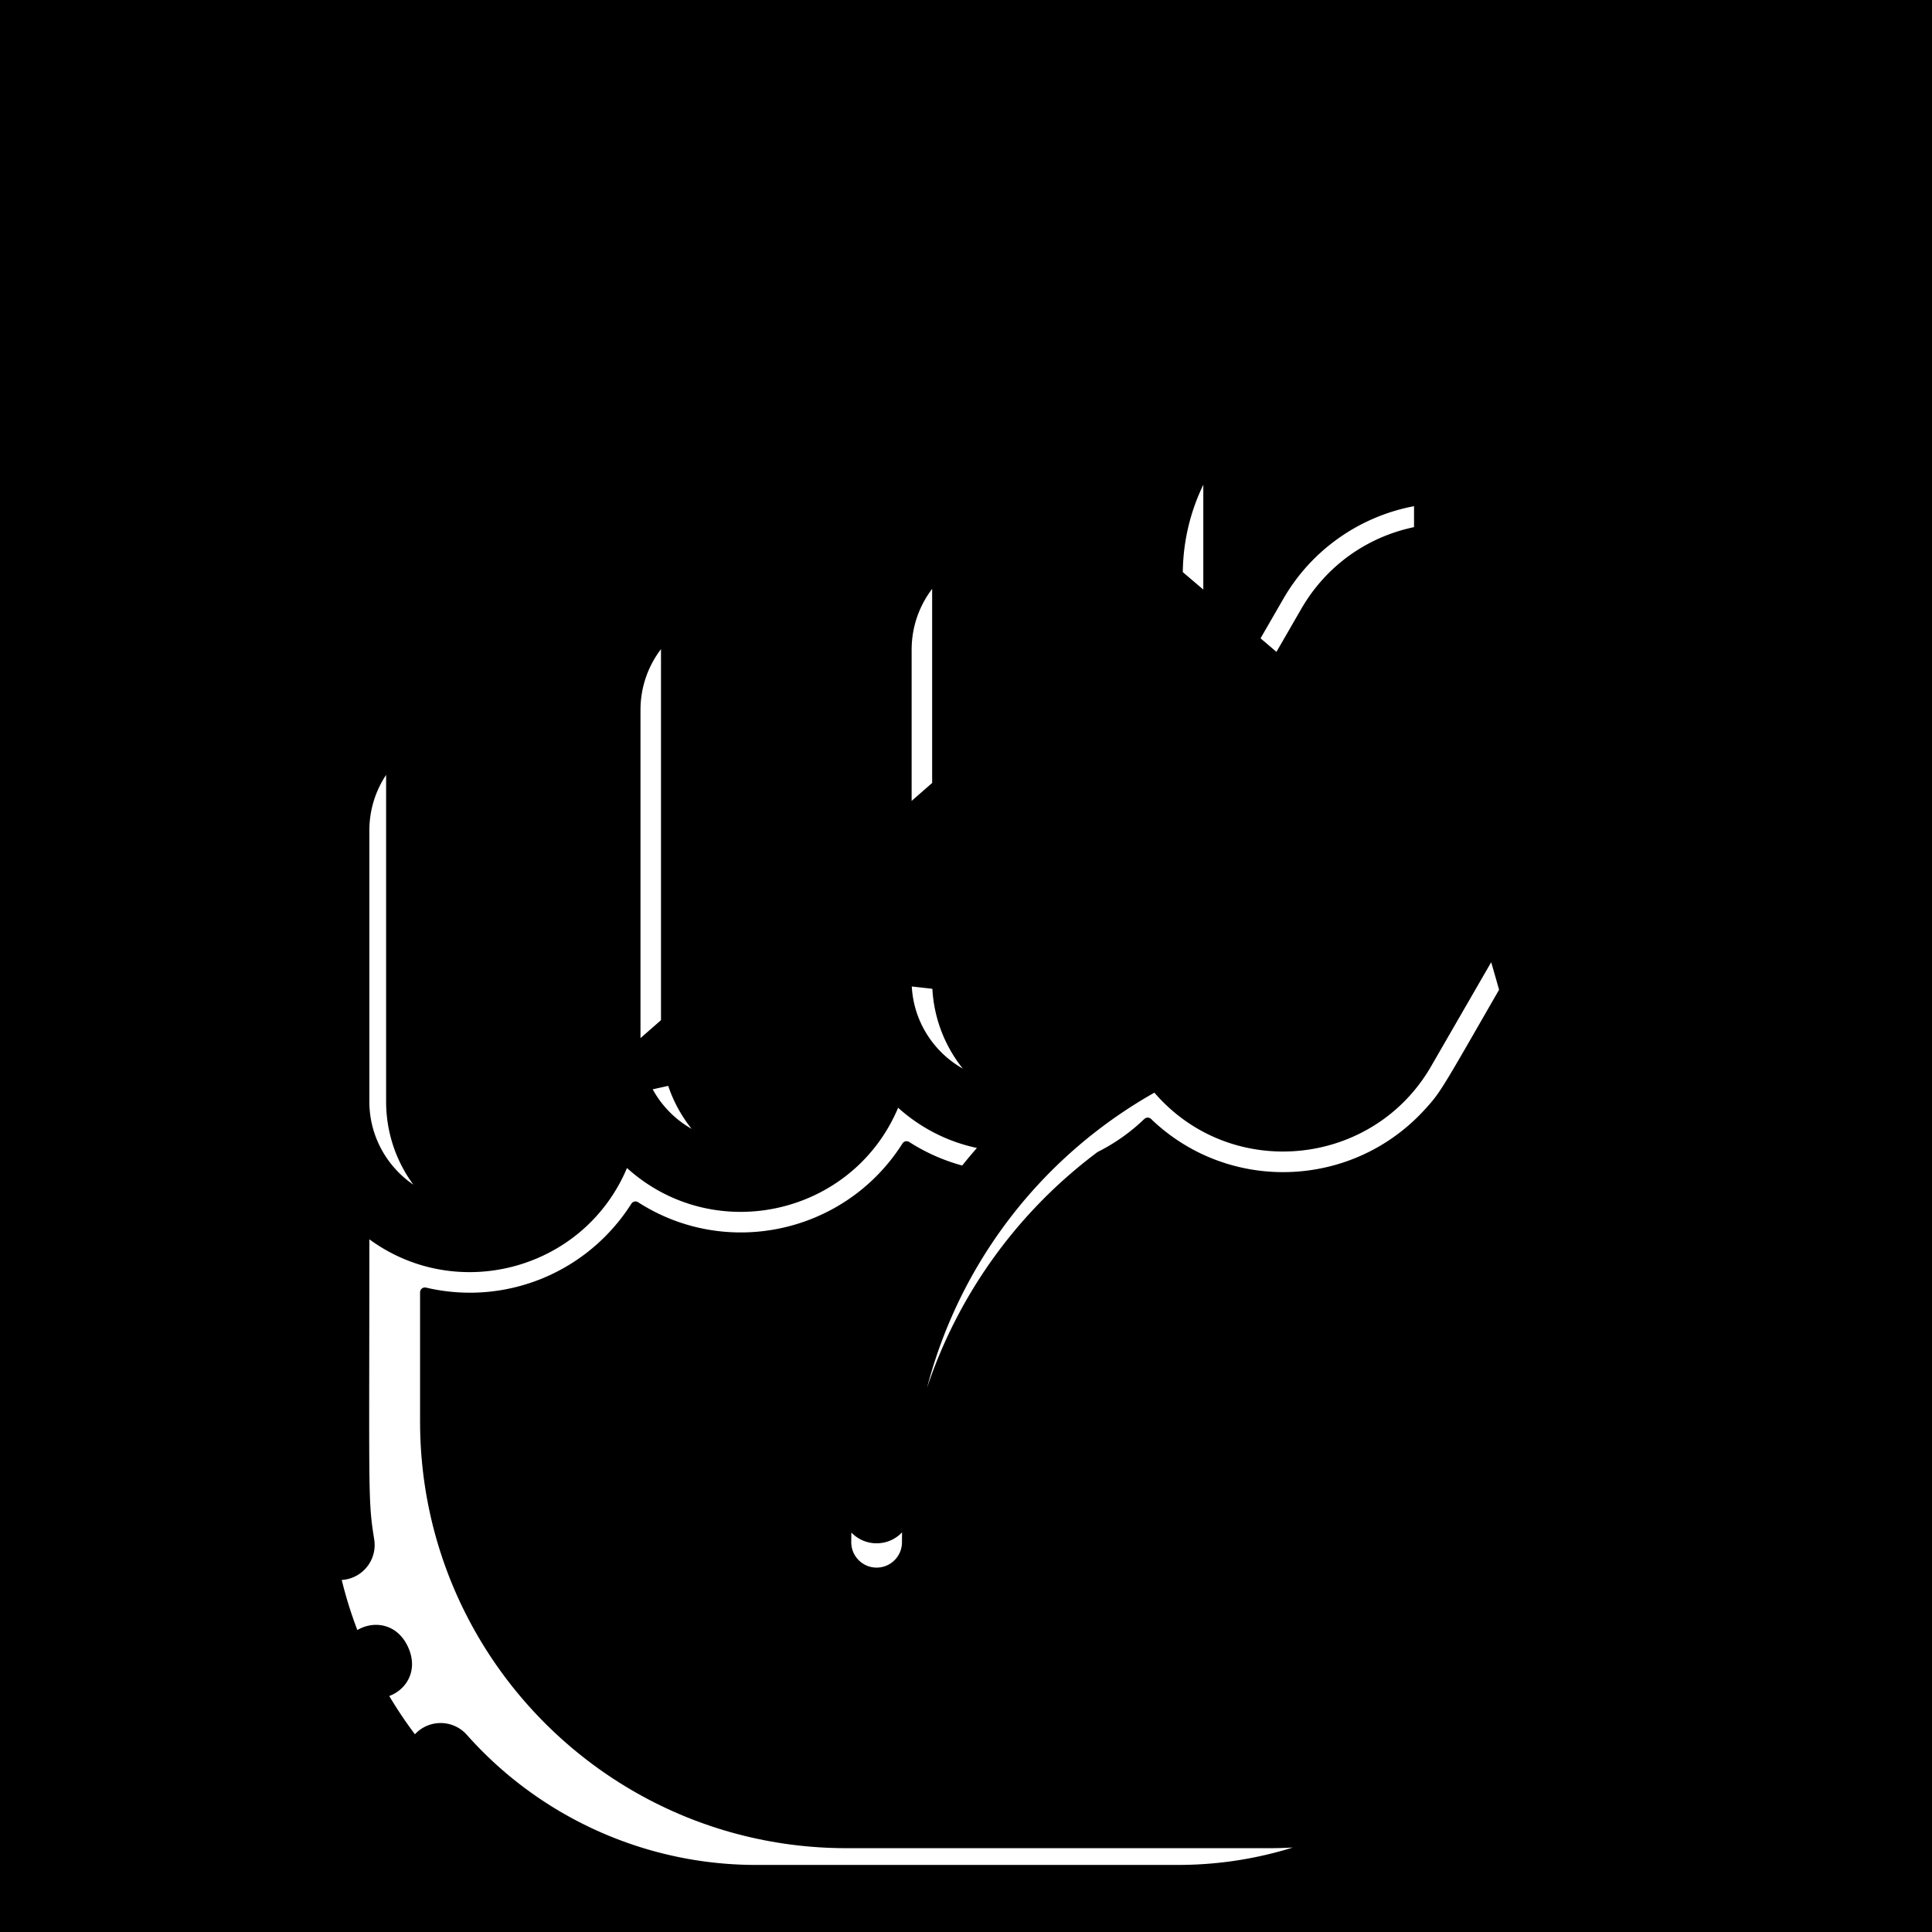 <ns0:svg xmlns:ns0="http://www.w3.org/2000/svg" viewBox="0.0 0.0 200.0 200.0" height="200.0px" width="200.0px"><ns0:rect x="0" y="0" width="100%" height="100%" fill="black" /><ns0:g id="white-shapes" style="display:inline;opacity:1"><ns0:path fill="white" fill-opacity="1.0" filling="0" d="M 35.417 163.73 L 35.419 163.738 L 35.594 164.414 L 35.596 164.422 L 35.781 165.094 L 35.783 165.102 L 35.978 165.769 L 35.98 165.777 L 36.186 166.44 L 36.188 166.448 L 36.404 167.106 L 36.407 167.114 L 36.632 167.768 L 36.635 167.775 L 36.871 168.425 L 36.874 168.432 L 36.992 168.742 L 37.054 168.706 L 37.066 168.699 L 37.15 168.653 L 37.162 168.647 L 37.246 168.603 L 37.259 168.597 L 37.345 168.556 L 37.358 168.55 L 37.444 168.512 L 37.457 168.506 L 37.545 168.47 L 37.558 168.465 L 37.647 168.431 L 37.66 168.426 L 37.75 168.395 L 37.763 168.391 L 37.854 168.362 L 37.868 168.358 L 37.959 168.333 L 37.973 168.329 L 38.065 168.306 L 38.079 168.302 L 38.172 168.282 L 38.186 168.279 L 38.279 168.261 L 38.293 168.258 L 38.387 168.243 L 38.402 168.241 L 38.496 168.229 L 38.51 168.227 L 38.605 168.218 L 38.62 168.216 L 38.715 168.21 L 38.73 168.209 L 38.825 168.205 L 38.84 168.204 L 38.935 168.204 L 38.95 168.204 L 39.045 168.206 L 39.061 168.206 L 39.156 168.211 L 39.172 168.212 L 39.267 168.22 L 39.283 168.222 L 39.378 168.233 L 39.394 168.235 L 39.488 168.249 L 39.504 168.252 L 39.599 168.269 L 39.615 168.272 L 39.709 168.292 L 39.725 168.296 L 39.819 168.32 L 39.835 168.324 L 39.928 168.351 L 39.944 168.355 L 40.036 168.385 L 40.052 168.391 L 40.144 168.424 L 40.16 168.43 L 40.252 168.467 L 40.267 168.473 L 40.358 168.513 L 40.373 168.52 L 40.463 168.563 L 40.479 168.571 L 40.567 168.618 L 40.582 168.626 L 40.67 168.676 L 40.685 168.685 L 40.772 168.739 L 40.786 168.748 L 40.872 168.805 L 40.886 168.815 L 40.971 168.875 L 40.985 168.886 L 41.068 168.95 L 41.081 168.961 L 41.163 169.028 L 41.176 169.04 L 41.256 169.111 L 41.269 169.123 L 41.348 169.198 L 41.36 169.21 L 41.437 169.288 L 41.449 169.301 L 41.524 169.383 L 41.536 169.396 L 41.61 169.482 L 41.62 169.495 L 41.692 169.585 L 41.702 169.598 L 41.773 169.691 L 41.782 169.705 L 41.851 169.802 L 41.86 169.815 L 41.926 169.917 L 41.935 169.93 L 41.999 170.036 L 42.007 170.049 L 42.069 170.159 L 42.077 170.172 L 42.137 170.286 L 42.144 170.299 L 42.202 170.416 L 42.207 170.428 L 42.264 170.551 L 42.269 170.564 L 42.321 170.685 L 42.327 170.699 L 42.374 170.819 L 42.38 170.833 L 42.423 170.953 L 42.427 170.967 L 42.466 171.086 L 42.471 171.101 L 42.505 171.218 L 42.509 171.233 L 42.539 171.35 L 42.543 171.365 L 42.569 171.481 L 42.572 171.497 L 42.594 171.611 L 42.596 171.627 L 42.614 171.74 L 42.616 171.756 L 42.63 171.868 L 42.632 171.885 L 42.642 171.996 L 42.643 172.012 L 42.649 172.122 L 42.65 172.139 L 42.652 172.247 L 42.652 172.264 L 42.651 172.371 L 42.65 172.388 L 42.645 172.493 L 42.644 172.51 L 42.635 172.614 L 42.634 172.632 L 42.622 172.734 L 42.619 172.751 L 42.604 172.852 L 42.601 172.869 L 42.582 172.969 L 42.579 172.986 L 42.557 173.084 L 42.553 173.101 L 42.528 173.197 L 42.523 173.214 L 42.495 173.309 L 42.489 173.325 L 42.458 173.418 L 42.452 173.435 L 42.418 173.526 L 42.412 173.542 L 42.375 173.632 L 42.368 173.647 L 42.328 173.736 L 42.321 173.751 L 42.278 173.837 L 42.27 173.852 L 42.225 173.937 L 42.217 173.951 L 42.168 174.034 L 42.16 174.048 L 42.109 174.129 L 42.1 174.143 L 42.047 174.222 L 42.038 174.235 L 41.982 174.313 L 41.973 174.325 L 41.915 174.401 L 41.905 174.413 L 41.845 174.486 L 41.835 174.498 L 41.772 174.57 L 41.762 174.581 L 41.698 174.651 L 41.687 174.662 L 41.62 174.729 L 41.609 174.74 L 41.541 174.805 L 41.53 174.815 L 41.459 174.878 L 41.448 174.888 L 41.376 174.949 L 41.364 174.958 L 41.29 175.017 L 41.278 175.026 L 41.203 175.083 L 41.191 175.091 L 41.113 175.146 L 41.101 175.154 L 41.022 175.206 L 41.01 175.214 L 40.929 175.263 L 40.917 175.271 L 40.835 175.318 L 40.822 175.325 L 40.739 175.37 L 40.726 175.377 L 40.642 175.419 L 40.629 175.426 L 40.543 175.466 L 40.53 175.472 L 40.443 175.509 L 40.43 175.515 L 40.342 175.55 L 40.328 175.555 L 40.294 175.568 L 40.49 175.897 L 40.494 175.904 L 40.852 176.483 L 40.856 176.489 L 41.222 177.063 L 41.227 177.069 L 41.602 177.636 L 41.606 177.643 L 41.99 178.203 L 41.994 178.21 L 42.386 178.764 L 42.391 178.77 L 42.791 179.319 L 42.796 179.325 L 42.952 179.532 L 42.954 179.53 L 42.989 179.492 L 42.995 179.486 L 43.031 179.449 L 43.036 179.444 L 43.073 179.407 L 43.079 179.402 L 43.116 179.366 L 43.122 179.36 L 43.16 179.324 L 43.166 179.319 L 43.205 179.284 L 43.211 179.278 L 43.251 179.244 L 43.257 179.239 L 43.297 179.205 L 43.303 179.2 L 43.343 179.167 L 43.349 179.162 L 43.39 179.13 L 43.396 179.125 L 43.437 179.094 L 43.444 179.089 L 43.485 179.059 L 43.492 179.054 L 43.533 179.024 L 43.54 179.019 L 43.582 178.991 L 43.589 178.986 L 43.631 178.958 L 43.638 178.953 L 43.681 178.926 L 43.687 178.922 L 43.731 178.895 L 43.737 178.891 L 43.781 178.865 L 43.788 178.861 L 43.831 178.836 L 43.838 178.832 L 43.882 178.808 L 43.889 178.804 L 43.934 178.78 L 43.941 178.776 L 43.985 178.754 L 43.992 178.75 L 44.037 178.728 L 44.044 178.725 L 44.089 178.703 L 44.097 178.7 L 44.142 178.679 L 44.149 178.676 L 44.195 178.657 L 44.202 178.653 L 44.248 178.634 L 44.255 178.631 L 44.301 178.613 L 44.309 178.61 L 44.355 178.593 L 44.362 178.59 L 44.409 178.574 L 44.416 178.571 L 44.463 178.555 L 44.47 178.552 L 44.517 178.537 L 44.525 178.535 L 44.571 178.521 L 44.579 178.518 L 44.626 178.505 L 44.634 178.503 L 44.681 178.49 L 44.689 178.488 L 44.736 178.475 L 44.744 178.474 L 44.791 178.462 L 44.799 178.46 L 44.846 178.45 L 44.854 178.448 L 44.902 178.438 L 44.909 178.437 L 44.957 178.428 L 44.965 178.426 L 45.013 178.418 L 45.021 178.417 L 45.069 178.409 L 45.077 178.408 L 45.125 178.401 L 45.132 178.4 L 45.181 178.394 L 45.188 178.393 L 45.237 178.388 L 45.244 178.387 L 45.293 178.382 L 45.3 178.382 L 45.349 178.378 L 45.356 178.377 L 45.405 178.374 L 45.413 178.374 L 45.461 178.371 L 45.469 178.371 L 45.517 178.37 L 45.525 178.369 L 45.573 178.368 L 45.581 178.368 L 45.63 178.368 L 45.637 178.368 L 45.686 178.369 L 45.694 178.369 L 45.742 178.371 L 45.75 178.371 L 45.798 178.373 L 45.806 178.373 L 45.854 178.376 L 45.862 178.377 L 45.91 178.38 L 45.918 178.381 L 45.966 178.385 L 45.974 178.386 L 46.022 178.391 L 46.03 178.392 L 46.078 178.398 L 46.085 178.399 L 46.133 178.406 L 46.141 178.407 L 46.189 178.414 L 46.197 178.415 L 46.245 178.423 L 46.252 178.425 L 46.3 178.434 L 46.307 178.435 L 46.355 178.445 L 46.363 178.446 L 46.41 178.457 L 46.418 178.458 L 46.465 178.469 L 46.472 178.471 L 46.52 178.483 L 46.527 178.485 L 46.574 178.497 L 46.582 178.5 L 46.629 178.513 L 46.636 178.515 L 46.683 178.529 L 46.69 178.531 L 46.737 178.546 L 46.744 178.548 L 46.79 178.564 L 46.798 178.566 L 46.844 178.583 L 46.851 178.585 L 46.897 178.602 L 46.904 178.605 L 46.95 178.623 L 46.957 178.626 L 47.003 178.644 L 47.01 178.647 L 47.055 178.666 L 47.062 178.669 L 47.107 178.689 L 47.114 178.693 L 47.159 178.713 L 47.166 178.717 L 47.21 178.738 L 47.217 178.741 L 47.262 178.763 L 47.269 178.767 L 47.312 178.79 L 47.319 178.794 L 47.363 178.817 L 47.37 178.821 L 47.413 178.845 L 47.42 178.849 L 47.463 178.874 L 47.47 178.878 L 47.512 178.904 L 47.519 178.908 L 47.561 178.935 L 47.568 178.939 L 47.61 178.966 L 47.616 178.971 L 47.658 178.999 L 47.664 179.003 L 47.706 179.032 L 47.712 179.036 L 47.753 179.066 L 47.759 179.071 L 47.8 179.101 L 47.806 179.106 L 47.846 179.136 L 47.852 179.141 L 47.892 179.173 L 47.898 179.178 L 47.937 179.21 L 47.944 179.216 L 47.982 179.249 L 47.988 179.254 L 48.027 179.288 L 48.033 179.293 L 48.071 179.327 L 48.077 179.333 L 48.114 179.368 L 48.12 179.374 L 48.157 179.41 L 48.163 179.415 L 48.199 179.452 L 48.205 179.458 L 48.241 179.495 L 48.246 179.501 L 48.282 179.539 L 48.287 179.545 L 48.322 179.584 L 48.323 179.585 L 48.556 179.845 L 48.789 180.101 L 49.025 180.355 L 49.262 180.607 L 49.501 180.856 L 49.742 181.103 L 49.985 181.348 L 50.23 181.59 L 50.477 181.83 L 50.725 182.068 L 50.976 182.304 L 51.228 182.537 L 51.483 182.768 L 51.739 182.996 L 51.996 183.222 L 52.256 183.446 L 52.517 183.668 L 52.78 183.887 L 53.045 184.103 L 53.312 184.318 L 53.58 184.53 L 53.85 184.739 L 54.121 184.946 L 54.394 185.151 L 54.669 185.353 L 54.946 185.553 L 55.224 185.751 L 55.503 185.946 L 55.784 186.138 L 56.067 186.328 L 56.351 186.516 L 56.636 186.701 L 56.924 186.884 L 57.212 187.064 L 57.502 187.242 L 57.794 187.417 L 58.086 187.59 L 58.381 187.76 L 58.676 187.927 L 58.973 188.092 L 59.271 188.255 L 59.571 188.415 L 59.872 188.572 L 60.174 188.727 L 60.478 188.879 L 60.782 189.029 L 61.088 189.176 L 61.396 189.321 L 61.704 189.462 L 62.013 189.602 L 62.324 189.738 L 62.636 189.872 L 62.949 190.004 L 63.263 190.132 L 63.579 190.258 L 63.895 190.382 L 64.212 190.502 L 64.531 190.62 L 64.85 190.736 L 65.171 190.848 L 65.492 190.958 L 65.814 191.066 L 66.138 191.17 L 66.462 191.272 L 66.787 191.371 L 67.114 191.467 L 67.441 191.561 L 67.769 191.652 L 68.097 191.74 L 68.427 191.825 L 68.757 191.908 L 69.089 191.987 L 69.421 192.064 L 69.754 192.138 L 70.087 192.21 L 70.421 192.278 L 70.756 192.344 L 71.092 192.407 L 71.428 192.467 L 71.765 192.524 L 72.103 192.578 L 72.441 192.629 L 72.78 192.678 L 73.12 192.724 L 73.46 192.766 L 73.801 192.806 L 74.142 192.843 L 74.484 192.877 L 74.826 192.908 L 75.169 192.937 L 75.512 192.962 L 75.856 192.984 L 76.2 193.003 L 76.544 193.02 L 76.889 193.033 L 77.234 193.044 L 77.58 193.051 L 77.926 193.056 L 78.274 193.057 L 121.935 193.057 L 122.605 193.052 L 123.271 193.035 L 123.933 193.008 L 124.593 192.97 L 125.249 192.922 L 125.903 192.862 L 126.554 192.793 L 127.202 192.713 L 127.846 192.622 L 128.487 192.522 L 129.125 192.411 L 129.759 192.29 L 130.39 192.159 L 131.017 192.019 L 131.64 191.868 L 132.26 191.708 L 132.876 191.539 L 133.487 191.359 L 133.831 191.253 L 133.691 191.26 L 133.689 191.26 L 133.494 191.27 L 133.492 191.27 L 133.297 191.279 L 133.295 191.28 L 133.099 191.288 L 133.097 191.288 L 132.902 191.295 L 132.899 191.295 L 132.704 191.302 L 132.701 191.302 L 132.505 191.308 L 132.503 191.308 L 132.307 191.312 L 132.305 191.312 L 132.109 191.316 L 132.106 191.316 L 131.91 191.319 L 131.908 191.319 L 131.711 191.322 L 131.709 191.322 L 131.512 191.323 L 131.509 191.323 L 131.312 191.323 L 131.311 191.323 L 87.646 191.323 L 87.642 191.323 L 86.913 191.317 L 86.905 191.317 L 86.178 191.299 L 86.17 191.299 L 85.447 191.27 L 85.438 191.269 L 84.718 191.228 L 84.71 191.227 L 83.993 191.174 L 83.985 191.174 L 83.271 191.109 L 83.262 191.108 L 82.552 191.033 L 82.544 191.032 L 81.837 190.945 L 81.829 190.944 L 81.125 190.845 L 81.117 190.844 L 80.417 190.734 L 80.409 190.733 L 79.713 190.613 L 79.705 190.611 L 79.012 190.48 L 79.004 190.478 L 78.316 190.336 L 78.308 190.334 L 77.623 190.181 L 77.616 190.179 L 76.935 190.015 L 76.927 190.013 L 76.251 189.839 L 76.243 189.837 L 75.571 189.652 L 75.564 189.65 L 74.896 189.455 L 74.888 189.452 L 74.225 189.247 L 74.217 189.244 L 73.559 189.029 L 73.551 189.026 L 72.897 188.8 L 72.89 188.798 L 72.241 188.562 L 72.233 188.559 L 71.589 188.313 L 71.581 188.31 L 70.942 188.055 L 70.935 188.052 L 70.3 187.786 L 70.293 187.783 L 69.664 187.508 L 69.656 187.505 L 69.032 187.22 L 69.025 187.217 L 68.406 186.923 L 68.399 186.919 L 67.786 186.616 L 67.779 186.612 L 67.171 186.3 L 67.164 186.296 L 66.562 185.974 L 66.555 185.97 L 65.958 185.639 L 65.951 185.636 L 65.36 185.296 L 65.353 185.292 L 64.768 184.943 L 64.762 184.939 L 64.183 184.581 L 64.176 184.577 L 63.603 184.21 L 63.596 184.206 L 63.029 183.831 L 63.023 183.827 L 62.462 183.443 L 62.456 183.439 L 61.901 183.047 L 61.895 183.042 L 61.347 182.642 L 61.341 182.637 L 60.799 182.228 L 60.793 182.224 L 60.258 181.807 L 60.252 181.802 L 59.724 181.377 L 59.718 181.372 L 59.197 180.939 L 59.191 180.934 L 58.676 180.493 L 58.67 180.488 L 58.163 180.04 L 58.157 180.035 L 57.656 179.578 L 57.651 179.573 L 57.157 179.109 L 57.152 179.104 L 56.665 178.632 L 56.66 178.627 L 56.181 178.148 L 56.176 178.143 L 55.704 177.656 L 55.699 177.651 L 55.235 177.157 L 55.23 177.152 L 54.773 176.651 L 54.768 176.645 L 54.32 176.138 L 54.315 176.132 L 53.874 175.617 L 53.869 175.611 L 53.436 175.09 L 53.431 175.084 L 53.006 174.556 L 53.001 174.549 L 52.585 174.014 L 52.58 174.008 L 52.171 173.467 L 52.167 173.461 L 51.766 172.913 L 51.762 172.906 L 51.37 172.352 L 51.365 172.345 L 50.982 171.785 L 50.977 171.778 L 50.602 171.211 L 50.598 171.205 L 50.231 170.631 L 50.227 170.625 L 49.87 170.046 L 49.866 170.039 L 49.517 169.454 L 49.513 169.447 L 49.173 168.856 L 49.169 168.849 L 48.838 168.253 L 48.834 168.246 L 48.512 167.643 L 48.509 167.636 L 48.196 167.028 L 48.192 167.021 L 47.889 166.408 L 47.886 166.401 L 47.591 165.782 L 47.588 165.775 L 47.304 165.151 L 47.3 165.143 L 47.025 164.514 L 47.022 164.507 L 46.757 163.872 L 46.754 163.865 L 46.498 163.225 L 46.495 163.218 L 46.25 162.573 L 46.247 162.566 L 46.011 161.917 L 46.008 161.909 L 45.782 161.255 L 45.78 161.248 L 45.564 160.589 L 45.562 160.581 L 45.356 159.918 L 45.354 159.91 L 45.159 159.243 L 45.156 159.235 L 44.972 158.563 L 44.969 158.555 L 44.795 157.879 L 44.793 157.871 L 44.629 157.191 L 44.628 157.183 L 44.474 156.498 L 44.473 156.49 L 44.33 155.802 L 44.329 155.794 L 44.197 155.101 L 44.196 155.093 L 44.075 154.397 L 44.074 154.389 L 43.965 153.689 L 43.963 153.681 L 43.865 152.977 L 43.864 152.969 L 43.777 152.262 L 43.776 152.253 L 43.7 151.543 L 43.699 151.535 L 43.635 150.821 L 43.634 150.812 L 43.581 150.095 L 43.581 150.087 L 43.539 149.367 L 43.539 149.358 L 43.509 148.635 L 43.509 148.627 L 43.491 147.9 L 43.491 147.892 L 43.485 147.163 L 43.485 147.158 L 43.485 133.778 L 43.488 133.728 L 43.495 133.679 L 43.507 133.63 L 43.524 133.584 L 43.546 133.539 L 43.572 133.496 L 43.602 133.456 L 43.636 133.42 L 43.673 133.387 L 43.714 133.358 L 43.757 133.333 L 43.802 133.312 L 43.85 133.296 L 43.898 133.285 L 43.948 133.279 L 43.998 133.278 L 44.047 133.282 L 44.096 133.29 L 44.349 133.348 L 44.598 133.402 L 44.848 133.452 L 45.097 133.499 L 45.347 133.543 L 45.597 133.583 L 45.846 133.62 L 46.096 133.654 L 46.345 133.685 L 46.595 133.713 L 46.844 133.737 L 47.094 133.759 L 47.343 133.777 L 47.592 133.791 L 47.841 133.803 L 48.089 133.812 L 48.337 133.817 L 48.585 133.82 L 48.833 133.819 L 49.08 133.815 L 49.327 133.808 L 49.574 133.798 L 49.82 133.785 L 50.066 133.768 L 50.311 133.749 L 50.556 133.727 L 50.8 133.702 L 51.044 133.673 L 51.287 133.642 L 51.53 133.607 L 51.772 133.57 L 52.013 133.53 L 52.254 133.487 L 52.494 133.44 L 52.733 133.391 L 52.972 133.339 L 53.21 133.284 L 53.447 133.226 L 53.683 133.165 L 53.918 133.101 L 54.153 133.035 L 54.386 132.965 L 54.619 132.893 L 54.85 132.818 L 55.081 132.74 L 55.311 132.659 L 55.539 132.575 L 55.767 132.489 L 55.993 132.4 L 56.219 132.307 L 56.443 132.213 L 56.666 132.115 L 56.888 132.015 L 57.109 131.912 L 57.328 131.806 L 57.546 131.697 L 57.763 131.586 L 57.979 131.472 L 58.193 131.355 L 58.406 131.236 L 58.617 131.114 L 58.827 130.989 L 59.036 130.862 L 59.243 130.732 L 59.449 130.6 L 59.653 130.464 L 59.855 130.327 L 60.056 130.186 L 60.256 130.043 L 60.453 129.898 L 60.649 129.75 L 60.844 129.599 L 61.036 129.446 L 61.227 129.29 L 61.416 129.132 L 61.604 128.971 L 61.789 128.808 L 61.973 128.642 L 62.155 128.474 L 62.335 128.303 L 62.513 128.13 L 62.689 127.954 L 62.863 127.776 L 63.035 127.596 L 63.205 127.413 L 63.373 127.228 L 63.539 127.04 L 63.703 126.85 L 63.865 126.658 L 64.025 126.463 L 64.182 126.266 L 64.338 126.066 L 64.491 125.864 L 64.641 125.66 L 64.79 125.454 L 64.936 125.245 L 65.08 125.034 L 65.221 124.82 L 65.362 124.602 L 65.391 124.562 L 65.423 124.526 L 65.458 124.492 L 65.497 124.462 L 65.538 124.437 L 65.582 124.415 L 65.628 124.398 L 65.675 124.385 L 65.723 124.377 L 65.772 124.373 L 65.82 124.374 L 65.869 124.38 L 65.916 124.391 L 65.963 124.407 L 66.007 124.426 L 66.05 124.45 L 66.332 124.629 L 66.613 124.8 L 66.895 124.966 L 67.18 125.126 L 67.466 125.282 L 67.753 125.432 L 68.042 125.577 L 68.333 125.717 L 68.625 125.851 L 68.918 125.981 L 69.213 126.105 L 69.509 126.224 L 69.806 126.339 L 70.104 126.448 L 70.404 126.552 L 70.704 126.65 L 71.006 126.744 L 71.308 126.833 L 71.611 126.917 L 71.915 126.995 L 72.22 127.069 L 72.526 127.138 L 72.832 127.201 L 73.138 127.26 L 73.445 127.314 L 73.753 127.362 L 74.061 127.406 L 74.369 127.445 L 74.678 127.479 L 74.987 127.508 L 75.296 127.532 L 75.605 127.552 L 75.914 127.566 L 76.223 127.576 L 76.532 127.581 L 76.841 127.58 L 77.149 127.576 L 77.458 127.566 L 77.766 127.551 L 78.074 127.532 L 78.381 127.508 L 78.688 127.479 L 78.994 127.446 L 79.299 127.407 L 79.604 127.364 L 79.909 127.317 L 80.212 127.264 L 80.514 127.207 L 80.816 127.145 L 81.117 127.079 L 81.416 127.008 L 81.715 126.932 L 82.012 126.852 L 82.308 126.767 L 82.603 126.677 L 82.897 126.583 L 83.189 126.484 L 83.48 126.381 L 83.769 126.273 L 84.057 126.161 L 84.343 126.044 L 84.627 125.922 L 84.91 125.796 L 85.191 125.666 L 85.47 125.531 L 85.747 125.392 L 86.022 125.248 L 86.295 125.1 L 86.565 124.947 L 86.834 124.79 L 87.101 124.628 L 87.365 124.462 L 87.627 124.292 L 87.886 124.118 L 88.143 123.939 L 88.398 123.755 L 88.65 123.568 L 88.899 123.376 L 89.146 123.18 L 89.39 122.979 L 89.631 122.774 L 89.869 122.565 L 90.105 122.352 L 90.337 122.134 L 90.566 121.912 L 90.793 121.686 L 91.016 121.456 L 91.236 121.221 L 91.452 120.983 L 91.666 120.74 L 91.876 120.493 L 92.082 120.242 L 92.285 119.986 L 92.484 119.727 L 92.68 119.463 L 92.872 119.196 L 93.061 118.924 L 93.245 118.648 L 93.428 118.365 L 93.457 118.325 L 93.489 118.288 L 93.525 118.254 L 93.564 118.225 L 93.605 118.199 L 93.649 118.177 L 93.695 118.16 L 93.742 118.147 L 93.79 118.139 L 93.839 118.136 L 93.888 118.137 L 93.937 118.144 L 93.984 118.155 L 94.031 118.17 L 94.075 118.19 L 94.118 118.215 L 94.192 118.262 L 94.264 118.308 L 94.338 118.354 L 94.411 118.4 L 94.485 118.445 L 94.559 118.49 L 94.633 118.535 L 94.708 118.58 L 94.783 118.624 L 94.858 118.668 L 94.934 118.712 L 95.009 118.755 L 95.085 118.798 L 95.161 118.841 L 95.238 118.883 L 95.314 118.926 L 95.391 118.967 L 95.469 119.009 L 95.546 119.05 L 95.624 119.091 L 95.702 119.132 L 95.78 119.172 L 95.859 119.212 L 95.937 119.252 L 96.016 119.291 L 96.095 119.33 L 96.175 119.369 L 96.255 119.407 L 96.334 119.445 L 96.415 119.483 L 96.495 119.521 L 96.576 119.558 L 96.656 119.594 L 96.738 119.631 L 96.819 119.667 L 96.9 119.703 L 96.982 119.738 L 97.064 119.773 L 97.146 119.808 L 97.229 119.842 L 97.312 119.876 L 97.394 119.91 L 97.478 119.943 L 97.561 119.976 L 97.644 120.009 L 97.728 120.041 L 97.812 120.073 L 97.896 120.105 L 97.981 120.136 L 98.065 120.167 L 98.15 120.197 L 98.235 120.227 L 98.32 120.257 L 98.406 120.287 L 98.491 120.316 L 98.577 120.344 L 98.663 120.372 L 98.749 120.4 L 98.836 120.428 L 98.922 120.455 L 99.009 120.482 L 99.096 120.508 L 99.183 120.534 L 99.271 120.56 L 99.358 120.585 L 99.446 120.61 L 99.534 120.634 L 99.605 120.654 L 99.817 120.392 L 99.819 120.389 L 100.082 120.069 L 100.084 120.066 L 100.349 119.748 L 100.351 119.745 L 100.619 119.429 L 100.621 119.426 L 100.891 119.111 L 100.893 119.109 L 101.13 118.836 L 101.127 118.835 L 101.124 118.835 L 101.017 118.812 L 101.014 118.811 L 100.907 118.787 L 100.904 118.787 L 100.798 118.762 L 100.795 118.762 L 100.688 118.737 L 100.685 118.736 L 100.579 118.71 L 100.576 118.709 L 100.471 118.683 L 100.468 118.682 L 100.362 118.655 L 100.359 118.655 L 100.254 118.627 L 100.251 118.626 L 100.146 118.598 L 100.143 118.597 L 100.038 118.568 L 100.035 118.567 L 99.931 118.538 L 99.928 118.537 L 99.823 118.507 L 99.82 118.506 L 99.717 118.475 L 99.713 118.474 L 99.61 118.443 L 99.607 118.442 L 99.504 118.41 L 99.501 118.409 L 99.398 118.376 L 99.394 118.375 L 99.292 118.342 L 99.289 118.341 L 99.186 118.307 L 99.183 118.306 L 99.081 118.271 L 99.078 118.27 L 98.976 118.235 L 98.973 118.234 L 98.872 118.198 L 98.869 118.197 L 98.767 118.161 L 98.764 118.159 L 98.663 118.122 L 98.66 118.121 L 98.56 118.084 L 98.557 118.082 L 98.456 118.044 L 98.453 118.043 L 98.353 118.004 L 98.35 118.003 L 98.251 117.963 L 98.248 117.962 L 98.148 117.922 L 98.145 117.921 L 98.046 117.88 L 98.043 117.879 L 97.944 117.838 L 97.941 117.836 L 97.843 117.794 L 97.84 117.793 L 97.742 117.751 L 97.739 117.749 L 97.641 117.706 L 97.638 117.705 L 97.54 117.661 L 97.538 117.66 L 97.44 117.616 L 97.437 117.614 L 97.34 117.569 L 97.338 117.568 L 97.241 117.523 L 97.238 117.521 L 97.142 117.475 L 97.139 117.474 L 97.043 117.427 L 97.04 117.426 L 96.945 117.379 L 96.942 117.377 L 96.846 117.329 L 96.844 117.328 L 96.749 117.28 L 96.746 117.278 L 96.651 117.229 L 96.649 117.228 L 96.554 117.178 L 96.551 117.177 L 96.458 117.127 L 96.455 117.125 L 96.361 117.075 L 96.358 117.073 L 96.265 117.022 L 96.262 117.02 L 96.17 116.969 L 96.167 116.967 L 96.074 116.915 L 96.072 116.913 L 95.979 116.86 L 95.977 116.859 L 95.885 116.805 L 95.882 116.804 L 95.791 116.75 L 95.788 116.748 L 95.697 116.694 L 95.694 116.692 L 95.604 116.637 L 95.601 116.635 L 95.511 116.58 L 95.508 116.578 L 95.418 116.522 L 95.415 116.52 L 95.326 116.463 L 95.323 116.462 L 95.234 116.405 L 95.231 116.403 L 95.142 116.345 L 95.14 116.343 L 95.051 116.285 L 95.049 116.283 L 94.96 116.225 L 94.958 116.223 L 94.87 116.163 L 94.868 116.162 L 94.78 116.102 L 94.778 116.1 L 94.691 116.04 L 94.688 116.038 L 94.602 115.977 L 94.599 115.975 L 94.513 115.914 L 94.51 115.912 L 94.425 115.85 L 94.422 115.848 L 94.337 115.786 L 94.334 115.784 L 94.249 115.721 L 94.247 115.719 L 94.162 115.655 L 94.16 115.654 L 94.076 115.59 L 94.073 115.588 L 93.989 115.523 L 93.987 115.521 L 93.903 115.456 L 93.901 115.454 L 93.818 115.389 L 93.816 115.387 L 93.733 115.321 L 93.731 115.319 L 93.649 115.252 L 93.646 115.251 L 93.564 115.183 L 93.562 115.182 L 93.481 115.114 L 93.478 115.112 L 93.397 115.044 L 93.395 115.042 L 93.315 114.974 L 93.312 114.972 L 93.232 114.903 L 93.23 114.901 L 93.15 114.831 L 93.148 114.829 L 93.069 114.759 L 93.067 114.757 L 92.988 114.687 L 92.986 114.685 L 92.975 114.675 L 92.968 114.692 L 92.964 114.701 L 92.816 115.04 L 92.811 115.05 L 92.658 115.384 L 92.653 115.393 L 92.493 115.722 L 92.488 115.731 L 92.323 116.055 L 92.318 116.064 L 92.146 116.382 L 92.141 116.392 L 91.964 116.705 L 91.958 116.714 L 91.775 117.021 L 91.77 117.03 L 91.582 117.333 L 91.576 117.342 L 91.382 117.639 L 91.376 117.648 L 91.177 117.939 L 91.171 117.948 L 90.967 118.234 L 90.961 118.243 L 90.751 118.524 L 90.745 118.532 L 90.53 118.808 L 90.524 118.816 L 90.305 119.086 L 90.298 119.094 L 90.074 119.359 L 90.067 119.367 L 89.838 119.626 L 89.831 119.634 L 89.598 119.888 L 89.591 119.895 L 89.353 120.144 L 89.346 120.151 L 89.104 120.394 L 89.096 120.401 L 88.85 120.638 L 88.842 120.645 L 88.592 120.877 L 88.584 120.884 L 88.329 121.11 L 88.322 121.117 L 88.063 121.337 L 88.055 121.343 L 87.792 121.558 L 87.785 121.565 L 87.518 121.774 L 87.51 121.78 L 87.24 121.983 L 87.232 121.989 L 86.958 122.187 L 86.95 122.193 L 86.673 122.385 L 86.665 122.39 L 86.384 122.576 L 86.376 122.582 L 86.092 122.762 L 86.084 122.767 L 85.797 122.942 L 85.788 122.947 L 85.498 123.116 L 85.49 123.121 L 85.197 123.283 L 85.188 123.288 L 84.892 123.445 L 84.884 123.45 L 84.585 123.601 L 84.576 123.605 L 84.275 123.75 L 84.266 123.754 L 83.963 123.894 L 83.954 123.898 L 83.648 124.031 L 83.639 124.035 L 83.33 124.162 L 83.321 124.166 L 83.01 124.287 L 83.001 124.29 L 82.688 124.405 L 82.679 124.409 L 82.364 124.518 L 82.355 124.521 L 82.038 124.624 L 82.029 124.627 L 81.71 124.724 L 81.701 124.727 L 81.381 124.817 L 81.371 124.82 L 81.049 124.905 L 81.04 124.907 L 80.716 124.985 L 80.707 124.988 L 80.382 125.06 L 80.372 125.062 L 80.046 125.128 L 80.037 125.13 L 79.709 125.19 L 79.699 125.191 L 79.371 125.245 L 79.361 125.246 L 79.031 125.294 L 79.022 125.295 L 78.691 125.336 L 78.682 125.337 L 78.35 125.372 L 78.34 125.372 L 78.008 125.401 L 77.999 125.401 L 77.666 125.423 L 77.656 125.424 L 77.323 125.439 L 77.313 125.44 L 76.979 125.449 L 76.97 125.449 L 76.635 125.452 L 76.626 125.452 L 76.291 125.448 L 76.282 125.447 L 75.947 125.437 L 75.938 125.437 L 75.603 125.42 L 75.593 125.419 L 75.259 125.396 L 75.249 125.395 L 74.915 125.365 L 74.905 125.364 L 74.571 125.328 L 74.562 125.326 L 74.228 125.283 L 74.219 125.282 L 73.886 125.232 L 73.876 125.23 L 73.543 125.174 L 73.534 125.172 L 73.202 125.109 L 73.192 125.107 L 72.862 125.037 L 72.852 125.035 L 72.522 124.959 L 72.512 124.956 L 72.183 124.873 L 72.174 124.87 L 71.846 124.78 L 71.836 124.777 L 71.51 124.681 L 71.5 124.678 L 71.175 124.574 L 71.165 124.571 L 70.841 124.46 L 70.832 124.457 L 70.509 124.339 L 70.5 124.336 L 70.179 124.211 L 70.17 124.208 L 69.851 124.076 L 69.841 124.072 L 69.524 123.934 L 69.515 123.93 L 69.2 123.785 L 69.19 123.781 L 68.877 123.629 L 68.868 123.624 L 68.557 123.465 L 68.548 123.46 L 68.239 123.294 L 68.23 123.289 L 67.924 123.116 L 67.915 123.111 L 67.611 122.931 L 67.602 122.925 L 67.301 122.738 L 67.292 122.732 L 66.993 122.538 L 66.984 122.532 L 66.688 122.331 L 66.68 122.325 L 66.387 122.116 L 66.378 122.11 L 66.088 121.894 L 66.08 121.888 L 65.793 121.665 L 65.784 121.658 L 65.5 121.428 L 65.492 121.421 L 65.212 121.184 L 65.204 121.177 L 64.926 120.932 L 64.919 120.925 L 64.906 120.913 L 64.767 121.232 L 64.763 121.241 L 64.617 121.561 L 64.613 121.57 L 64.461 121.885 L 64.456 121.894 L 64.299 122.205 L 64.295 122.214 L 64.132 122.52 L 64.127 122.528 L 63.959 122.829 L 63.954 122.838 L 63.781 123.134 L 63.776 123.143 L 63.598 123.434 L 63.593 123.443 L 63.41 123.729 L 63.404 123.738 L 63.216 124.02 L 63.21 124.028 L 63.018 124.305 L 63.012 124.313 L 62.814 124.585 L 62.808 124.593 L 62.606 124.86 L 62.6 124.868 L 62.393 125.13 L 62.387 125.138 L 62.176 125.395 L 62.169 125.403 L 61.954 125.655 L 61.947 125.662 L 61.727 125.91 L 61.721 125.917 L 61.496 126.159 L 61.49 126.166 L 61.261 126.404 L 61.255 126.411 L 61.022 126.643 L 61.015 126.65 L 60.779 126.877 L 60.772 126.884 L 60.532 127.106 L 60.525 127.112 L 60.281 127.329 L 60.274 127.335 L 60.026 127.547 L 60.019 127.553 L 59.767 127.76 L 59.76 127.766 L 59.505 127.967 L 59.498 127.973 L 59.24 128.169 L 59.232 128.175 L 58.971 128.366 L 58.963 128.372 L 58.699 128.557 L 58.691 128.563 L 58.423 128.743 L 58.415 128.748 L 58.145 128.924 L 58.137 128.929 L 57.863 129.098 L 57.855 129.103 L 57.578 129.268 L 57.57 129.273 L 57.291 129.432 L 57.283 129.436 L 57.001 129.59 L 56.992 129.594 L 56.708 129.743 L 56.7 129.747 L 56.412 129.89 L 56.404 129.894 L 56.115 130.032 L 56.106 130.035 L 55.814 130.167 L 55.806 130.171 L 55.512 130.298 L 55.503 130.301 L 55.207 130.422 L 55.198 130.426 L 54.9 130.541 L 54.891 130.544 L 54.591 130.654 L 54.582 130.657 L 54.28 130.762 L 54.271 130.765 L 53.967 130.864 L 53.959 130.866 L 53.653 130.959 L 53.644 130.962 L 53.337 131.05 L 53.328 131.052 L 53.019 131.134 L 53.01 131.136 L 52.7 131.212 L 52.691 131.214 L 52.379 131.285 L 52.37 131.287 L 52.057 131.351 L 52.048 131.353 L 51.734 131.412 L 51.725 131.414 L 51.41 131.467 L 51.401 131.468 L 51.085 131.516 L 51.076 131.517 L 50.759 131.559 L 50.749 131.56 L 50.432 131.595 L 50.422 131.596 L 50.104 131.626 L 50.095 131.627 L 49.775 131.651 L 49.766 131.652 L 49.446 131.67 L 49.437 131.67 L 49.117 131.682 L 49.107 131.683 L 48.787 131.689 L 48.777 131.689 L 48.456 131.689 L 48.447 131.689 L 48.126 131.683 L 48.117 131.683 L 47.795 131.671 L 47.786 131.671 L 47.465 131.653 L 47.455 131.653 L 47.134 131.629 L 47.125 131.628 L 46.804 131.598 L 46.794 131.597 L 46.474 131.561 L 46.464 131.56 L 46.144 131.518 L 46.134 131.516 L 45.814 131.468 L 45.805 131.467 L 45.485 131.412 L 45.476 131.411 L 45.157 131.35 L 45.148 131.348 L 44.83 131.281 L 44.82 131.279 L 44.503 131.206 L 44.493 131.204 L 44.177 131.125 L 44.168 131.122 L 43.852 131.037 L 43.843 131.034 L 43.528 130.942 L 43.519 130.939 L 43.205 130.841 L 43.196 130.838 L 42.884 130.734 L 42.875 130.73 L 42.564 130.619 L 42.555 130.616 L 42.245 130.499 L 42.236 130.495 L 41.928 130.372 L 41.919 130.368 L 41.613 130.238 L 41.604 130.234 L 41.299 130.097 L 41.29 130.093 L 40.987 129.95 L 40.978 129.946 L 40.677 129.796 L 40.668 129.792 L 40.369 129.636 L 40.36 129.631 L 40.063 129.469 L 40.055 129.464 L 39.76 129.295 L 39.751 129.29 L 39.458 129.114 L 39.45 129.109 L 39.159 128.927 L 39.151 128.921 L 38.863 128.732 L 38.855 128.727 L 38.569 128.531 L 38.561 128.526 L 38.278 128.323 L 38.27 128.318 L 38.236 128.292 L 38.236 128.92 L 38.235 129.721 L 38.235 130.505 L 38.235 131.273 L 38.234 132.025 L 38.234 132.761 L 38.233 133.482 L 38.232 134.187 L 38.232 134.878 L 38.231 135.553 L 38.23 136.213 L 38.229 136.859 L 38.229 137.491 L 38.228 138.109 L 38.227 138.712 L 38.226 139.302 L 38.225 139.878 L 38.225 140.441 L 38.224 140.99 L 38.223 141.527 L 38.222 142.05 L 38.222 142.562 L 38.221 143.06 L 38.22 143.547 L 38.22 144.021 L 38.219 144.484 L 38.219 144.935 L 38.218 145.375 L 38.218 145.803 L 38.218 146.22 L 38.218 146.627 L 38.218 147.023 L 38.218 147.408 L 38.218 147.783 L 38.218 148.148 L 38.219 148.503 L 38.219 148.849 L 38.22 149.185 L 38.221 149.512 L 38.222 149.829 L 38.223 150.138 L 38.224 150.438 L 38.226 150.729 L 38.228 151.012 L 38.229 151.287 L 38.231 151.555 L 38.234 151.814 L 38.236 152.066 L 38.239 152.31 L 38.241 152.548 L 38.244 152.778 L 38.248 153.001 L 38.251 153.218 L 38.255 153.429 L 38.259 153.633 L 38.263 153.832 L 38.267 154.024 L 38.272 154.211 L 38.277 154.393 L 38.282 154.569 L 38.288 154.741 L 38.293 154.907 L 38.299 155.069 L 38.306 155.226 L 38.312 155.38 L 38.319 155.529 L 38.326 155.674 L 38.334 155.816 L 38.342 155.954 L 38.35 156.089 L 38.358 156.22 L 38.367 156.349 L 38.376 156.476 L 38.386 156.599 L 38.396 156.721 L 38.406 156.84 L 38.417 156.958 L 38.428 157.074 L 38.439 157.189 L 38.451 157.302 L 38.463 157.414 L 38.475 157.526 L 38.488 157.637 L 38.502 157.747 L 38.515 157.858 L 38.53 157.968 L 38.544 158.079 L 38.56 158.19 L 38.575 158.301 L 38.591 158.414 L 38.608 158.527 L 38.625 158.642 L 38.642 158.758 L 38.66 158.876 L 38.679 158.996 L 38.698 159.117 L 38.717 159.241 L 38.737 159.367 L 38.738 159.371 L 38.746 159.423 L 38.747 159.431 L 38.754 159.483 L 38.755 159.491 L 38.761 159.542 L 38.762 159.55 L 38.767 159.602 L 38.768 159.61 L 38.772 159.661 L 38.773 159.669 L 38.776 159.72 L 38.777 159.729 L 38.779 159.78 L 38.78 159.788 L 38.781 159.839 L 38.782 159.847 L 38.783 159.898 L 38.783 159.906 L 38.783 159.957 L 38.783 159.965 L 38.782 160.015 L 38.782 160.023 L 38.78 160.074 L 38.78 160.082 L 38.778 160.132 L 38.777 160.14 L 38.774 160.19 L 38.774 160.198 L 38.77 160.248 L 38.769 160.256 L 38.764 160.306 L 38.764 160.314 L 38.758 160.364 L 38.757 160.372 L 38.751 160.421 L 38.75 160.429 L 38.743 160.478 L 38.741 160.486 L 38.734 160.535 L 38.732 160.543 L 38.724 160.592 L 38.722 160.6 L 38.713 160.648 L 38.711 160.656 L 38.701 160.704 L 38.7 160.712 L 38.689 160.76 L 38.687 160.768 L 38.675 160.816 L 38.673 160.823 L 38.661 160.871 L 38.659 160.878 L 38.646 160.926 L 38.644 160.933 L 38.63 160.98 L 38.628 160.988 L 38.613 161.035 L 38.611 161.042 L 38.595 161.089 L 38.593 161.096 L 38.577 161.142 L 38.574 161.15 L 38.558 161.196 L 38.555 161.203 L 38.538 161.249 L 38.535 161.256 L 38.517 161.301 L 38.514 161.308 L 38.495 161.353 L 38.492 161.36 L 38.472 161.405 L 38.469 161.412 L 38.449 161.456 L 38.446 161.463 L 38.425 161.507 L 38.422 161.514 L 38.4 161.558 L 38.397 161.565 L 38.375 161.608 L 38.371 161.615 L 38.348 161.658 L 38.345 161.665 L 38.321 161.707 L 38.317 161.714 L 38.293 161.756 L 38.289 161.763 L 38.265 161.805 L 38.261 161.811 L 38.235 161.852 L 38.231 161.859 L 38.205 161.9 L 38.201 161.906 L 38.175 161.947 L 38.17 161.953 L 38.143 161.993 L 38.139 162 L 38.111 162.039 L 38.106 162.046 L 38.078 162.085 L 38.073 162.091 L 38.044 162.13 L 38.04 162.136 L 38.01 162.174 L 38.005 162.181 L 37.975 162.218 L 37.97 162.224 L 37.939 162.262 L 37.934 162.268 L 37.903 162.305 L 37.898 162.311 L 37.866 162.347 L 37.861 162.353 L 37.828 162.389 L 37.823 162.394 L 37.79 162.43 L 37.785 162.436 L 37.751 162.471 L 37.746 162.476 L 37.711 162.511 L 37.706 162.516 L 37.671 162.55 L 37.665 162.555 L 37.63 162.589 L 37.624 162.594 L 37.589 162.627 L 37.583 162.632 L 37.547 162.665 L 37.541 162.67 L 37.504 162.701 L 37.498 162.707 L 37.46 162.738 L 37.454 162.743 L 37.416 162.773 L 37.41 162.778 L 37.372 162.808 L 37.366 162.813 L 37.327 162.843 L 37.32 162.847 L 37.281 162.876 L 37.275 162.881 L 37.235 162.909 L 37.228 162.914 L 37.188 162.942 L 37.181 162.946 L 37.14 162.973 L 37.134 162.977 L 37.092 163.004 L 37.086 163.008 L 37.044 163.034 L 37.037 163.038 L 36.995 163.064 L 36.988 163.068 L 36.945 163.092 L 36.938 163.096 L 36.895 163.12 L 36.888 163.124 L 36.844 163.147 L 36.837 163.151 L 36.793 163.174 L 36.786 163.177 L 36.741 163.199 L 36.734 163.203 L 36.689 163.224 L 36.682 163.227 L 36.637 163.248 L 36.629 163.251 L 36.583 163.271 L 36.576 163.274 L 36.53 163.294 L 36.522 163.297 L 36.476 163.315 L 36.468 163.318 L 36.421 163.336 L 36.413 163.339 L 36.366 163.356 L 36.358 163.359 L 36.31 163.375 L 36.303 163.377 L 36.254 163.393 L 36.247 163.396 L 36.198 163.41 L 36.19 163.413 L 36.141 163.427 L 36.133 163.429 L 36.084 163.442 L 36.076 163.444 L 36.026 163.457 L 36.018 163.459 L 35.968 163.471 L 35.96 163.473 L 35.91 163.484 L 35.902 163.485 L 35.851 163.496 L 35.843 163.497 L 35.792 163.507 L 35.784 163.508 L 35.732 163.517 L 35.724 163.518 L 35.672 163.526 L 35.664 163.527 L 35.612 163.534 L 35.604 163.535 L 35.552 163.541 L 35.544 163.542 L 35.492 163.547 L 35.484 163.548 L 35.432 163.552 L 35.424 163.553 L 35.375 163.556 L 35.417 163.73 Z M 124.566 50.18 L 124.426 50.474 L 124.287 50.778 L 124.153 51.086 L 124.023 51.395 L 123.898 51.707 L 123.778 52.022 L 123.662 52.339 L 123.552 52.658 L 123.446 52.979 L 123.346 53.303 L 123.25 53.629 L 123.16 53.957 L 123.075 54.287 L 122.994 54.619 L 122.92 54.953 L 122.85 55.289 L 122.786 55.626 L 122.727 55.966 L 122.673 56.308 L 122.625 56.651 L 122.582 56.996 L 122.545 57.342 L 122.514 57.691 L 122.488 58.041 L 122.468 58.392 L 122.453 58.745 L 122.444 59.099 L 122.443 59.226 L 124.566 61.033 L 124.566 50.18 Z M 130.491 66.079 L 132.137 67.481 L 132.18 67.406 L 132.313 67.175 L 132.714 66.482 L 132.847 66.251 L 133.114 65.789 L 133.247 65.558 L 133.514 65.096 L 133.647 64.865 L 134.181 63.941 L 134.314 63.71 L 134.448 63.478 L 134.581 63.247 L 134.714 63.016 L 134.716 63.015 L 134.791 62.885 L 134.793 62.881 L 134.87 62.752 L 134.872 62.748 L 134.95 62.62 L 134.952 62.616 L 135.031 62.489 L 135.033 62.485 L 135.113 62.358 L 135.116 62.355 L 135.196 62.229 L 135.199 62.225 L 135.281 62.1 L 135.283 62.097 L 135.366 61.972 L 135.368 61.969 L 135.452 61.845 L 135.454 61.842 L 135.539 61.719 L 135.542 61.715 L 135.627 61.593 L 135.63 61.59 L 135.717 61.469 L 135.719 61.465 L 135.807 61.345 L 135.81 61.342 L 135.898 61.222 L 135.901 61.219 L 135.991 61.1 L 135.993 61.097 L 136.084 60.979 L 136.087 60.976 L 136.178 60.859 L 136.181 60.855 L 136.274 60.739 L 136.276 60.736 L 136.37 60.621 L 136.373 60.618 L 136.467 60.503 L 136.47 60.5 L 136.565 60.387 L 136.568 60.383 L 136.664 60.271 L 136.667 60.268 L 136.765 60.156 L 136.767 60.153 L 136.866 60.042 L 136.869 60.039 L 136.968 59.929 L 136.971 59.926 L 137.071 59.817 L 137.074 59.813 L 137.175 59.705 L 137.178 59.702 L 137.279 59.595 L 137.282 59.592 L 137.385 59.486 L 137.388 59.483 L 137.492 59.377 L 137.495 59.374 L 137.6 59.27 L 137.603 59.267 L 137.708 59.163 L 137.711 59.16 L 137.818 59.058 L 137.821 59.055 L 137.928 58.953 L 137.931 58.95 L 138.039 58.85 L 138.042 58.847 L 138.151 58.747 L 138.155 58.744 L 138.264 58.645 L 138.268 58.642 L 138.378 58.545 L 138.382 58.542 L 138.493 58.445 L 138.496 58.442 L 138.609 58.346 L 138.612 58.343 L 138.725 58.249 L 138.729 58.246 L 138.843 58.152 L 138.846 58.149 L 138.961 58.056 L 138.964 58.054 L 139.08 57.962 L 139.083 57.959 L 139.2 57.868 L 139.203 57.865 L 139.321 57.775 L 139.324 57.773 L 139.442 57.684 L 139.446 57.681 L 139.565 57.593 L 139.568 57.591 L 139.688 57.504 L 139.692 57.501 L 139.812 57.416 L 139.816 57.413 L 139.937 57.328 L 139.941 57.326 L 140.063 57.242 L 140.066 57.24 L 140.189 57.157 L 140.193 57.154 L 140.317 57.073 L 140.32 57.07 L 140.445 56.99 L 140.448 56.987 L 140.574 56.908 L 140.577 56.905 L 140.703 56.827 L 140.707 56.825 L 140.834 56.747 L 140.837 56.745 L 140.965 56.668 L 140.969 56.666 L 141.097 56.591 L 141.101 56.589 L 141.23 56.514 L 141.233 56.512 L 141.363 56.439 L 141.367 56.437 L 141.497 56.365 L 141.501 56.363 L 141.632 56.292 L 141.636 56.29 L 141.768 56.22 L 141.772 56.218 L 141.905 56.149 L 141.909 56.147 L 142.042 56.079 L 142.046 56.077 L 142.18 56.011 L 142.184 56.009 L 142.319 55.943 L 142.323 55.942 L 142.458 55.877 L 142.462 55.875 L 142.598 55.812 L 142.602 55.81 L 142.739 55.748 L 142.743 55.747 L 142.88 55.686 L 142.884 55.684 L 143.022 55.624 L 143.027 55.622 L 143.165 55.564 L 143.169 55.562 L 143.309 55.505 L 143.313 55.503 L 143.453 55.447 L 143.457 55.445 L 143.598 55.39 L 143.602 55.389 L 143.744 55.335 L 143.748 55.333 L 143.89 55.28 L 143.894 55.279 L 144.037 55.227 L 144.041 55.226 L 144.184 55.175 L 144.188 55.174 L 144.332 55.125 L 144.337 55.123 L 144.481 55.076 L 144.485 55.074 L 144.631 55.027 L 144.635 55.026 L 144.781 54.98 L 144.785 54.979 L 144.931 54.935 L 144.936 54.934 L 145.083 54.89 L 145.087 54.889 L 145.235 54.847 L 145.239 54.846 L 145.387 54.806 L 145.391 54.804 L 145.54 54.765 L 145.545 54.764 L 145.694 54.726 L 145.698 54.725 L 145.848 54.688 L 145.853 54.687 L 146.003 54.651 L 146.008 54.65 L 146.159 54.615 L 146.163 54.615 L 146.315 54.581 L 146.319 54.58 L 146.38 54.568 L 146.38 52.4 L 146.225 52.429 L 146.02 52.471 L 145.815 52.514 L 145.611 52.56 L 145.407 52.608 L 145.204 52.658 L 145.002 52.71 L 144.801 52.764 L 144.6 52.82 L 144.4 52.879 L 144.2 52.939 L 144.002 53.001 L 143.804 53.066 L 143.606 53.132 L 143.41 53.201 L 143.214 53.272 L 143.02 53.344 L 142.826 53.419 L 142.633 53.496 L 142.44 53.574 L 142.249 53.655 L 142.059 53.738 L 141.869 53.822 L 141.68 53.909 L 141.493 53.997 L 141.306 54.087 L 141.12 54.18 L 140.936 54.274 L 140.752 54.37 L 140.569 54.468 L 140.387 54.568 L 140.207 54.67 L 140.027 54.774 L 139.849 54.879 L 139.671 54.987 L 139.495 55.096 L 139.32 55.207 L 139.146 55.32 L 138.973 55.435 L 138.802 55.551 L 138.631 55.669 L 138.462 55.789 L 138.294 55.911 L 138.127 56.035 L 137.962 56.16 L 137.798 56.288 L 137.635 56.416 L 137.473 56.547 L 137.313 56.679 L 137.154 56.813 L 136.996 56.949 L 136.84 57.087 L 136.685 57.226 L 136.532 57.367 L 136.38 57.509 L 136.23 57.653 L 136.08 57.799 L 135.933 57.947 L 135.787 58.096 L 135.642 58.246 L 135.499 58.399 L 135.358 58.553 L 135.217 58.708 L 135.079 58.865 L 134.942 59.024 L 134.807 59.184 L 134.673 59.346 L 134.541 59.509 L 134.411 59.674 L 134.282 59.84 L 134.155 60.008 L 134.03 60.178 L 133.906 60.349 L 133.784 60.521 L 133.664 60.695 L 133.546 60.87 L 133.429 61.047 L 133.314 61.226 L 133.201 61.405 L 133.09 61.587 L 132.98 61.769 L 132.872 61.955 L 132.798 62.082 L 132.724 62.211 L 132.649 62.34 L 132.575 62.469 L 132.5 62.598 L 132.351 62.856 L 132.277 62.985 L 132.128 63.243 L 132.053 63.372 L 131.904 63.63 L 131.83 63.759 L 131.681 64.017 L 131.607 64.146 L 131.532 64.275 L 131.458 64.404 L 131.309 64.662 L 131.234 64.791 L 131.16 64.92 L 131.085 65.05 L 131.011 65.179 L 130.936 65.308 L 130.862 65.437 L 130.787 65.566 L 130.713 65.695 L 130.638 65.824 L 130.564 65.953 L 130.491 66.079 Z M 96.496 60.958 L 96.422 61.056 L 96.326 61.187 L 96.233 61.319 L 96.141 61.453 L 96.052 61.588 L 95.964 61.725 L 95.879 61.863 L 95.795 62.003 L 95.714 62.144 L 95.635 62.286 L 95.558 62.429 L 95.484 62.574 L 95.411 62.721 L 95.341 62.868 L 95.273 63.017 L 95.208 63.167 L 95.144 63.318 L 95.083 63.47 L 95.025 63.624 L 94.968 63.778 L 94.914 63.934 L 94.863 64.091 L 94.814 64.249 L 94.767 64.408 L 94.723 64.568 L 94.682 64.729 L 94.642 64.891 L 94.606 65.054 L 94.572 65.218 L 94.541 65.383 L 94.512 65.549 L 94.486 65.715 L 94.462 65.883 L 94.441 66.051 L 94.423 66.22 L 94.408 66.39 L 94.395 66.561 L 94.385 66.733 L 94.378 66.905 L 94.374 67.078 L 94.372 67.254 L 94.372 82.909 L 96.496 81.051 L 96.496 60.958 Z M 96.518 102.359 L 94.388 102.12 L 94.395 102.249 L 94.408 102.42 L 94.423 102.59 L 94.441 102.759 L 94.462 102.927 L 94.486 103.095 L 94.512 103.262 L 94.541 103.427 L 94.572 103.592 L 94.606 103.756 L 94.642 103.919 L 94.682 104.081 L 94.723 104.242 L 94.767 104.402 L 94.814 104.561 L 94.863 104.719 L 94.914 104.876 L 94.968 105.032 L 95.025 105.187 L 95.083 105.34 L 95.144 105.492 L 95.208 105.644 L 95.273 105.794 L 95.341 105.942 L 95.411 106.09 L 95.484 106.236 L 95.558 106.381 L 95.635 106.524 L 95.714 106.667 L 95.795 106.808 L 95.879 106.947 L 95.964 107.085 L 96.052 107.222 L 96.141 107.357 L 96.233 107.491 L 96.326 107.623 L 96.422 107.754 L 96.519 107.883 L 96.619 108.011 L 96.72 108.137 L 96.824 108.261 L 96.929 108.384 L 97.036 108.505 L 97.145 108.625 L 97.256 108.742 L 97.368 108.858 L 97.482 108.973 L 97.599 109.085 L 97.716 109.196 L 97.836 109.305 L 97.957 109.412 L 98.08 109.517 L 98.204 109.62 L 98.33 109.722 L 98.458 109.821 L 98.587 109.919 L 98.718 110.015 L 98.85 110.108 L 98.984 110.2 L 99.119 110.289 L 99.256 110.377 L 99.394 110.462 L 99.533 110.545 L 99.669 110.624 L 99.661 110.614 L 99.657 110.609 L 99.541 110.461 L 99.537 110.456 L 99.423 110.307 L 99.419 110.301 L 99.307 110.151 L 99.303 110.145 L 99.193 109.993 L 99.189 109.987 L 99.08 109.834 L 99.077 109.828 L 98.971 109.673 L 98.967 109.667 L 98.863 109.51 L 98.859 109.505 L 98.757 109.347 L 98.753 109.341 L 98.653 109.181 L 98.65 109.176 L 98.552 109.014 L 98.548 109.009 L 98.453 108.846 L 98.449 108.84 L 98.356 108.676 L 98.352 108.67 L 98.261 108.505 L 98.257 108.499 L 98.168 108.333 L 98.165 108.327 L 98.078 108.159 L 98.075 108.153 L 97.99 107.983 L 97.987 107.977 L 97.904 107.807 L 97.901 107.8 L 97.821 107.629 L 97.818 107.622 L 97.74 107.449 L 97.737 107.443 L 97.661 107.269 L 97.658 107.262 L 97.585 107.087 L 97.582 107.08 L 97.511 106.904 L 97.508 106.897 L 97.439 106.719 L 97.437 106.713 L 97.37 106.534 L 97.368 106.527 L 97.304 106.347 L 97.301 106.341 L 97.239 106.159 L 97.237 106.153 L 97.178 105.97 L 97.176 105.964 L 97.119 105.78 L 97.117 105.773 L 97.062 105.589 L 97.06 105.582 L 97.008 105.397 L 97.006 105.39 L 96.957 105.203 L 96.955 105.196 L 96.908 105.009 L 96.906 105.002 L 96.862 104.813 L 96.86 104.806 L 96.818 104.617 L 96.817 104.61 L 96.778 104.419 L 96.776 104.412 L 96.739 104.221 L 96.738 104.214 L 96.704 104.022 L 96.703 104.015 L 96.671 103.821 L 96.67 103.814 L 96.641 103.62 L 96.64 103.613 L 96.614 103.418 L 96.613 103.411 L 96.59 103.215 L 96.589 103.208 L 96.568 103.012 L 96.567 103.005 L 96.549 102.807 L 96.548 102.8 L 96.533 102.602 L 96.532 102.595 L 96.52 102.396 L 96.519 102.389 L 96.518 102.359 Z M 68.426 67.196 L 68.353 67.294 L 68.257 67.424 L 68.163 67.557 L 68.072 67.69 L 67.982 67.826 L 67.895 67.962 L 67.809 68.1 L 67.726 68.24 L 67.645 68.381 L 67.566 68.523 L 67.489 68.667 L 67.414 68.812 L 67.342 68.958 L 67.272 69.105 L 67.204 69.254 L 67.138 69.404 L 67.075 69.555 L 67.014 69.707 L 66.955 69.861 L 66.899 70.016 L 66.845 70.171 L 66.794 70.328 L 66.745 70.486 L 66.698 70.645 L 66.654 70.805 L 66.612 70.966 L 66.573 71.128 L 66.537 71.291 L 66.503 71.455 L 66.471 71.62 L 66.442 71.786 L 66.416 71.953 L 66.393 72.12 L 66.372 72.288 L 66.354 72.458 L 66.338 72.628 L 66.326 72.798 L 66.316 72.97 L 66.309 73.142 L 66.305 73.315 L 66.303 73.491 L 66.303 107.465 L 68.426 105.607 L 68.426 67.196 Z M 69.174 112.408 L 67.568 112.765 L 67.645 112.904 L 67.726 113.045 L 67.81 113.185 L 67.895 113.323 L 67.982 113.459 L 68.072 113.595 L 68.163 113.728 L 68.257 113.861 L 68.353 113.991 L 68.45 114.121 L 68.55 114.248 L 68.651 114.374 L 68.755 114.499 L 68.86 114.622 L 68.967 114.743 L 69.076 114.862 L 69.186 114.98 L 69.299 115.096 L 69.413 115.21 L 69.529 115.323 L 69.647 115.434 L 69.767 115.542 L 69.888 115.65 L 70.011 115.755 L 70.135 115.858 L 70.261 115.96 L 70.389 116.059 L 70.518 116.157 L 70.649 116.252 L 70.781 116.346 L 70.915 116.437 L 71.05 116.527 L 71.186 116.614 L 71.325 116.7 L 71.464 116.783 L 71.6 116.861 L 71.592 116.851 L 71.587 116.846 L 71.471 116.698 L 71.467 116.693 L 71.353 116.544 L 71.349 116.538 L 71.237 116.387 L 71.233 116.382 L 71.123 116.23 L 71.119 116.224 L 71.011 116.071 L 71.007 116.065 L 70.901 115.91 L 70.897 115.904 L 70.793 115.747 L 70.789 115.742 L 70.687 115.584 L 70.684 115.578 L 70.584 115.418 L 70.58 115.413 L 70.482 115.251 L 70.479 115.246 L 70.383 115.083 L 70.379 115.077 L 70.286 114.913 L 70.282 114.908 L 70.191 114.742 L 70.188 114.736 L 70.098 114.57 L 70.095 114.564 L 70.008 114.396 L 70.005 114.39 L 69.92 114.22 L 69.917 114.214 L 69.834 114.044 L 69.831 114.038 L 69.751 113.866 L 69.748 113.86 L 69.67 113.686 L 69.667 113.68 L 69.591 113.506 L 69.588 113.5 L 69.515 113.324 L 69.512 113.318 L 69.441 113.141 L 69.438 113.135 L 69.369 112.957 L 69.367 112.95 L 69.3 112.771 L 69.298 112.765 L 69.234 112.584 L 69.232 112.578 L 69.174 112.408 Z M 88.162 158.677 L 88.132 158.647 L 88.129 158.794 L 88.124 159.223 L 88.123 159.651 L 88.123 159.697 L 88.124 159.74 L 88.126 159.784 L 88.128 159.827 L 88.132 159.871 L 88.135 159.914 L 88.14 159.956 L 88.145 159.999 L 88.151 160.041 L 88.158 160.083 L 88.165 160.125 L 88.173 160.167 L 88.181 160.208 L 88.191 160.249 L 88.2 160.29 L 88.211 160.331 L 88.222 160.371 L 88.234 160.411 L 88.246 160.451 L 88.259 160.49 L 88.273 160.53 L 88.287 160.569 L 88.301 160.607 L 88.317 160.646 L 88.333 160.684 L 88.349 160.722 L 88.366 160.759 L 88.384 160.796 L 88.402 160.833 L 88.421 160.87 L 88.44 160.906 L 88.46 160.942 L 88.481 160.977 L 88.502 161.012 L 88.523 161.047 L 88.545 161.082 L 88.568 161.116 L 88.591 161.149 L 88.614 161.183 L 88.638 161.216 L 88.663 161.248 L 88.688 161.28 L 88.714 161.312 L 88.74 161.344 L 88.766 161.375 L 88.793 161.405 L 88.821 161.435 L 88.848 161.465 L 88.877 161.494 L 88.906 161.523 L 88.935 161.551 L 88.965 161.579 L 88.995 161.607 L 89.025 161.634 L 89.056 161.66 L 89.088 161.686 L 89.119 161.712 L 89.151 161.737 L 89.184 161.761 L 89.217 161.786 L 89.25 161.809 L 89.284 161.832 L 89.318 161.855 L 89.353 161.877 L 89.387 161.898 L 89.423 161.919 L 89.458 161.94 L 89.494 161.959 L 89.53 161.979 L 89.567 161.998 L 89.603 162.016 L 89.641 162.033 L 89.678 162.051 L 89.716 162.067 L 89.754 162.083 L 89.792 162.098 L 89.831 162.113 L 89.87 162.127 L 89.909 162.141 L 89.949 162.154 L 89.989 162.166 L 90.029 162.178 L 90.069 162.189 L 90.11 162.199 L 90.151 162.209 L 90.192 162.218 L 90.233 162.227 L 90.275 162.235 L 90.316 162.242 L 90.359 162.249 L 90.401 162.254 L 90.443 162.26 L 90.486 162.264 L 90.529 162.268 L 90.572 162.271 L 90.616 162.274 L 90.659 162.276 L 90.703 162.277 L 90.747 162.277 L 90.791 162.277 L 90.835 162.276 L 90.879 162.274 L 90.922 162.271 L 90.965 162.268 L 91.008 162.264 L 91.051 162.26 L 91.094 162.254 L 91.136 162.249 L 91.178 162.242 L 91.22 162.235 L 91.261 162.227 L 91.303 162.218 L 91.344 162.209 L 91.385 162.199 L 91.425 162.189 L 91.466 162.178 L 91.506 162.166 L 91.546 162.154 L 91.585 162.141 L 91.624 162.127 L 91.663 162.113 L 91.702 162.098 L 91.74 162.083 L 91.778 162.067 L 91.816 162.051 L 91.854 162.033 L 91.891 162.016 L 91.928 161.998 L 91.964 161.979 L 92 161.959 L 92.036 161.94 L 92.072 161.919 L 92.107 161.898 L 92.142 161.877 L 92.176 161.855 L 92.21 161.832 L 92.244 161.809 L 92.277 161.786 L 92.31 161.761 L 92.343 161.737 L 92.375 161.712 L 92.407 161.686 L 92.438 161.66 L 92.469 161.634 L 92.5 161.607 L 92.53 161.579 L 92.56 161.551 L 92.589 161.523 L 92.618 161.494 L 92.646 161.465 L 92.674 161.435 L 92.701 161.405 L 92.728 161.375 L 92.755 161.344 L 92.781 161.312 L 92.806 161.28 L 92.831 161.248 L 92.856 161.216 L 92.88 161.183 L 92.904 161.149 L 92.927 161.116 L 92.949 161.082 L 92.971 161.047 L 92.993 161.012 L 93.014 160.977 L 93.034 160.942 L 93.054 160.906 L 93.073 160.87 L 93.092 160.833 L 93.11 160.796 L 93.128 160.759 L 93.145 160.722 L 93.162 160.684 L 93.178 160.646 L 93.193 160.607 L 93.208 160.569 L 93.222 160.53 L 93.235 160.49 L 93.248 160.451 L 93.261 160.411 L 93.272 160.371 L 93.283 160.331 L 93.294 160.29 L 93.304 160.249 L 93.313 160.208 L 93.321 160.167 L 93.329 160.125 L 93.337 160.083 L 93.343 160.041 L 93.349 159.999 L 93.354 159.956 L 93.359 159.914 L 93.363 159.871 L 93.366 159.827 L 93.368 159.784 L 93.37 159.74 L 93.371 159.697 L 93.372 159.649 L 93.374 159.169 L 93.374 159.164 L 93.381 158.683 L 93.381 158.678 L 93.382 158.626 L 93.372 158.637 L 93.366 158.642 L 93.333 158.677 L 93.327 158.683 L 93.293 158.717 L 93.287 158.722 L 93.253 158.756 L 93.247 158.762 L 93.212 158.795 L 93.206 158.8 L 93.17 158.833 L 93.164 158.838 L 93.128 158.87 L 93.122 158.875 L 93.085 158.906 L 93.08 158.911 L 93.042 158.942 L 93.036 158.947 L 92.998 158.978 L 92.992 158.983 L 92.954 159.012 L 92.948 159.017 L 92.909 159.046 L 92.903 159.051 L 92.864 159.08 L 92.858 159.084 L 92.818 159.112 L 92.811 159.117 L 92.771 159.144 L 92.765 159.148 L 92.724 159.175 L 92.718 159.179 L 92.677 159.206 L 92.67 159.21 L 92.629 159.235 L 92.622 159.239 L 92.58 159.264 L 92.573 159.268 L 92.531 159.293 L 92.524 159.297 L 92.482 159.32 L 92.475 159.324 L 92.432 159.347 L 92.425 159.351 L 92.381 159.373 L 92.374 159.377 L 92.33 159.398 L 92.323 159.402 L 92.279 159.423 L 92.272 159.426 L 92.227 159.446 L 92.22 159.45 L 92.175 159.469 L 92.168 159.473 L 92.122 159.492 L 92.115 159.495 L 92.069 159.513 L 92.062 159.516 L 92.016 159.533 L 92.008 159.536 L 91.962 159.553 L 91.954 159.556 L 91.907 159.572 L 91.9 159.574 L 91.853 159.59 L 91.845 159.592 L 91.798 159.607 L 91.79 159.609 L 91.742 159.623 L 91.734 159.625 L 91.686 159.639 L 91.679 159.641 L 91.63 159.653 L 91.622 159.655 L 91.574 159.667 L 91.566 159.669 L 91.517 159.68 L 91.509 159.681 L 91.46 159.692 L 91.452 159.693 L 91.402 159.702 L 91.394 159.704 L 91.344 159.713 L 91.336 159.714 L 91.286 159.722 L 91.278 159.723 L 91.228 159.73 L 91.22 159.731 L 91.169 159.737 L 91.161 159.738 L 91.11 159.744 L 91.102 159.744 L 91.051 159.749 L 91.043 159.75 L 90.991 159.753 L 90.983 159.754 L 90.932 159.757 L 90.924 159.757 L 90.872 159.759 L 90.864 159.76 L 90.812 159.761 L 90.803 159.761 L 90.751 159.762 L 90.743 159.762 L 90.691 159.761 L 90.683 159.761 L 90.631 159.76 L 90.623 159.759 L 90.571 159.757 L 90.563 159.757 L 90.511 159.754 L 90.503 159.753 L 90.452 159.75 L 90.443 159.749 L 90.392 159.744 L 90.384 159.744 L 90.333 159.738 L 90.325 159.737 L 90.275 159.731 L 90.267 159.73 L 90.216 159.723 L 90.208 159.722 L 90.158 159.714 L 90.15 159.713 L 90.1 159.704 L 90.092 159.702 L 90.043 159.693 L 90.035 159.692 L 89.986 159.681 L 89.978 159.68 L 89.929 159.669 L 89.921 159.667 L 89.872 159.655 L 89.864 159.653 L 89.816 159.641 L 89.808 159.639 L 89.76 159.625 L 89.752 159.623 L 89.704 159.609 L 89.697 159.607 L 89.649 159.592 L 89.642 159.59 L 89.595 159.574 L 89.587 159.572 L 89.54 159.556 L 89.533 159.553 L 89.486 159.536 L 89.479 159.533 L 89.433 159.516 L 89.425 159.513 L 89.38 159.495 L 89.372 159.492 L 89.327 159.473 L 89.319 159.469 L 89.274 159.45 L 89.267 159.446 L 89.223 159.426 L 89.215 159.423 L 89.171 159.402 L 89.164 159.398 L 89.12 159.377 L 89.113 159.373 L 89.07 159.351 L 89.063 159.347 L 89.02 159.324 L 89.013 159.32 L 88.97 159.297 L 88.963 159.293 L 88.921 159.268 L 88.914 159.264 L 88.872 159.239 L 88.866 159.235 L 88.824 159.21 L 88.818 159.206 L 88.777 159.179 L 88.77 159.175 L 88.729 159.148 L 88.723 159.144 L 88.683 159.117 L 88.677 159.112 L 88.637 159.084 L 88.631 159.08 L 88.591 159.051 L 88.585 159.046 L 88.546 159.017 L 88.54 159.012 L 88.502 158.983 L 88.496 158.978 L 88.458 158.947 L 88.452 158.942 L 88.415 158.911 L 88.409 158.906 L 88.372 158.875 L 88.366 158.87 L 88.33 158.838 L 88.324 158.833 L 88.288 158.8 L 88.283 158.795 L 88.247 158.762 L 88.242 158.756 L 88.207 158.722 L 88.202 158.717 L 88.167 158.683 L 88.162 158.677 Z M 96.037 143.392 L 95.97 143.65 L 96.104 143.253 L 96.106 143.248 L 96.259 142.808 L 96.261 142.804 L 96.418 142.365 L 96.42 142.361 L 96.581 141.924 L 96.583 141.92 L 96.748 141.485 L 96.75 141.481 L 96.92 141.048 L 96.921 141.043 L 97.095 140.612 L 97.097 140.608 L 97.274 140.178 L 97.276 140.174 L 97.457 139.746 L 97.459 139.742 L 97.644 139.316 L 97.646 139.311 L 97.835 138.887 L 97.837 138.883 L 98.031 138.461 L 98.032 138.457 L 98.229 138.036 L 98.231 138.032 L 98.432 137.614 L 98.434 137.61 L 98.639 137.193 L 98.641 137.189 L 98.85 136.775 L 98.852 136.771 L 99.064 136.358 L 99.066 136.354 L 99.283 135.944 L 99.285 135.94 L 99.505 135.531 L 99.507 135.527 L 99.731 135.121 L 99.733 135.117 L 99.961 134.713 L 99.963 134.709 L 100.194 134.307 L 100.196 134.303 L 100.431 133.903 L 100.434 133.899 L 100.672 133.502 L 100.675 133.498 L 100.917 133.103 L 100.92 133.099 L 101.166 132.706 L 101.168 132.702 L 101.418 132.311 L 101.42 132.307 L 101.674 131.919 L 101.676 131.915 L 101.933 131.529 L 101.936 131.525 L 102.197 131.141 L 102.199 131.137 L 102.463 130.756 L 102.466 130.752 L 102.734 130.373 L 102.737 130.369 L 103.008 129.993 L 103.011 129.989 L 103.286 129.615 L 103.288 129.611 L 103.567 129.24 L 103.57 129.236 L 103.852 128.867 L 103.854 128.863 L 104.14 128.497 L 104.143 128.493 L 104.432 128.129 L 104.435 128.126 L 104.727 127.764 L 104.73 127.761 L 105.026 127.402 L 105.029 127.398 L 105.328 127.042 L 105.331 127.039 L 105.634 126.685 L 105.637 126.682 L 105.943 126.331 L 105.946 126.328 L 106.256 125.98 L 106.259 125.976 L 106.572 125.631 L 106.575 125.627 L 106.892 125.285 L 106.895 125.282 L 107.215 124.942 L 107.218 124.938 L 107.541 124.602 L 107.544 124.598 L 107.87 124.264 L 107.874 124.261 L 108.203 123.93 L 108.207 123.926 L 108.54 123.598 L 108.543 123.595 L 108.879 123.27 L 108.882 123.266 L 109.222 122.944 L 109.225 122.941 L 109.568 122.622 L 109.571 122.618 L 109.917 122.302 L 109.921 122.299 L 110.27 121.986 L 110.274 121.982 L 110.626 121.672 L 110.629 121.669 L 110.985 121.362 L 110.988 121.359 L 111.347 121.055 L 111.351 121.052 L 111.713 120.751 L 111.716 120.748 L 112.081 120.45 L 112.085 120.447 L 112.453 120.152 L 112.457 120.15 L 112.828 119.858 L 112.831 119.855 L 113.206 119.567 L 113.209 119.564 L 113.587 119.279 L 113.624 119.254 L 113.663 119.232 L 113.708 119.209 L 113.752 119.187 L 113.797 119.164 L 113.841 119.141 L 113.885 119.118 L 113.93 119.095 L 113.974 119.072 L 114.018 119.049 L 114.062 119.026 L 114.106 119.002 L 114.15 118.979 L 114.193 118.955 L 114.237 118.931 L 114.281 118.907 L 114.324 118.884 L 114.368 118.859 L 114.411 118.835 L 114.455 118.811 L 114.498 118.786 L 114.541 118.762 L 114.585 118.737 L 114.628 118.713 L 114.671 118.688 L 114.714 118.663 L 114.757 118.638 L 114.8 118.613 L 114.842 118.587 L 114.885 118.562 L 114.928 118.536 L 114.97 118.511 L 115.013 118.485 L 115.055 118.459 L 115.098 118.433 L 115.14 118.407 L 115.182 118.381 L 115.225 118.355 L 115.267 118.329 L 115.309 118.302 L 115.351 118.276 L 115.393 118.249 L 115.434 118.222 L 115.476 118.195 L 115.518 118.168 L 115.559 118.141 L 115.601 118.114 L 115.642 118.087 L 115.684 118.06 L 115.725 118.032 L 115.766 118.005 L 115.808 117.977 L 115.849 117.949 L 115.89 117.921 L 115.931 117.893 L 115.972 117.865 L 116.012 117.837 L 116.053 117.809 L 116.094 117.78 L 116.134 117.752 L 116.175 117.723 L 116.215 117.695 L 116.256 117.666 L 116.296 117.637 L 116.336 117.608 L 116.376 117.579 L 116.416 117.55 L 116.456 117.521 L 116.496 117.491 L 116.536 117.462 L 116.576 117.432 L 116.615 117.402 L 116.655 117.373 L 116.694 117.343 L 116.734 117.313 L 116.773 117.283 L 116.813 117.253 L 116.852 117.222 L 116.891 117.192 L 116.93 117.162 L 116.969 117.131 L 117.008 117.101 L 117.047 117.07 L 117.085 117.039 L 117.124 117.008 L 117.162 116.977 L 117.201 116.946 L 117.239 116.915 L 117.278 116.884 L 117.316 116.852 L 117.354 116.821 L 117.392 116.789 L 117.43 116.757 L 117.468 116.726 L 117.506 116.694 L 117.544 116.662 L 117.581 116.63 L 117.619 116.598 L 117.656 116.566 L 117.694 116.533 L 117.719 116.511 L 117.72 116.511 L 117.723 116.507 L 117.729 116.502 L 117.733 116.498 L 117.737 116.494 L 117.742 116.49 L 117.745 116.487 L 117.751 116.482 L 117.753 116.48 L 117.759 116.474 L 117.761 116.473 L 117.768 116.466 L 117.769 116.465 L 117.777 116.459 L 117.778 116.458 L 117.786 116.451 L 117.786 116.45 L 117.795 116.443 L 117.796 116.442 L 117.805 116.434 L 117.815 116.425 L 117.826 116.416 L 117.837 116.406 L 117.849 116.396 L 117.861 116.386 L 117.873 116.375 L 117.886 116.363 L 117.9 116.351 L 117.914 116.339 L 117.929 116.326 L 117.944 116.313 L 117.96 116.299 L 117.97 116.29 L 117.985 116.276 L 118.005 116.259 L 118.023 116.242 L 118.042 116.225 L 118.059 116.209 L 118.076 116.193 L 118.093 116.178 L 118.109 116.163 L 118.125 116.148 L 118.14 116.134 L 118.155 116.12 L 118.169 116.107 L 118.183 116.094 L 118.196 116.081 L 118.209 116.069 L 118.222 116.057 L 118.234 116.045 L 118.246 116.034 L 118.258 116.023 L 118.269 116.012 L 118.28 116.002 L 118.29 115.992 L 118.301 115.982 L 118.301 115.981 L 118.311 115.972 L 118.311 115.972 L 118.321 115.963 L 118.321 115.962 L 118.33 115.954 L 118.331 115.953 L 118.34 115.945 L 118.341 115.944 L 118.349 115.936 L 118.351 115.935 L 118.359 115.927 L 118.36 115.926 L 118.368 115.919 L 118.37 115.917 L 118.377 115.91 L 118.38 115.908 L 118.387 115.902 L 118.389 115.9 L 118.396 115.894 L 118.399 115.891 L 118.406 115.885 L 118.409 115.882 L 118.416 115.877 L 118.42 115.874 L 118.426 115.868 L 118.43 115.865 L 118.435 115.861 L 118.462 115.835 L 118.498 115.803 L 118.538 115.775 L 118.58 115.75 L 118.624 115.73 L 118.67 115.715 L 118.717 115.703 L 118.765 115.697 L 118.813 115.695 L 118.862 115.697 L 118.909 115.705 L 118.956 115.717 L 119.002 115.733 L 119.046 115.754 L 119.087 115.779 L 119.116 115.8 L 119.121 115.804 L 119.124 115.806 L 119.143 115.819 L 119.146 115.821 L 119.162 115.833 L 119.165 115.835 L 119.178 115.846 L 119.181 115.849 L 119.193 115.859 L 119.196 115.862 L 119.205 115.87 L 119.208 115.873 L 119.216 115.881 L 119.219 115.884 L 119.225 115.89 L 119.229 115.894 L 119.234 115.899 L 119.237 115.903 L 119.241 115.907 L 119.244 115.911 L 119.247 115.914 L 119.251 115.918 L 119.253 115.92 L 119.257 115.924 L 119.258 115.926 L 119.262 115.93 L 119.263 115.931 L 119.267 115.935 L 119.271 115.94 L 119.275 115.944 L 119.278 115.948 L 119.281 115.952 L 119.284 115.955 L 119.287 115.958 L 119.29 115.961 L 119.293 115.964 L 119.295 115.967 L 119.298 115.97 L 119.301 115.972 L 119.304 115.975 L 119.307 115.978 L 119.31 115.981 L 119.558 116.21 L 119.806 116.433 L 120.058 116.65 L 120.311 116.862 L 120.568 117.07 L 120.827 117.272 L 121.089 117.47 L 121.352 117.662 L 121.619 117.85 L 121.887 118.032 L 122.158 118.21 L 122.431 118.383 L 122.706 118.551 L 122.983 118.713 L 123.262 118.871 L 123.543 119.024 L 123.826 119.172 L 124.11 119.315 L 124.397 119.454 L 124.685 119.587 L 124.974 119.715 L 125.266 119.839 L 125.558 119.957 L 125.853 120.071 L 126.148 120.18 L 126.445 120.283 L 126.743 120.382 L 127.042 120.476 L 127.343 120.566 L 127.644 120.65 L 127.947 120.729 L 128.25 120.804 L 128.554 120.873 L 128.86 120.938 L 129.166 120.998 L 129.472 121.053 L 129.779 121.103 L 130.087 121.149 L 130.396 121.189 L 130.705 121.225 L 131.014 121.255 L 131.323 121.281 L 131.633 121.302 L 131.943 121.318 L 132.253 121.33 L 132.564 121.336 L 132.874 121.338 L 133.184 121.335 L 133.494 121.327 L 133.804 121.314 L 134.114 121.296 L 134.424 121.274 L 134.733 121.246 L 135.042 121.214 L 135.35 121.177 L 135.658 121.136 L 135.965 121.089 L 136.271 121.038 L 136.577 120.981 L 136.882 120.92 L 137.186 120.855 L 137.489 120.784 L 137.792 120.709 L 138.093 120.629 L 138.393 120.544 L 138.692 120.454 L 138.99 120.36 L 139.287 120.26 L 139.582 120.156 L 139.876 120.047 L 140.168 119.934 L 140.459 119.816 L 140.748 119.693 L 141.036 119.565 L 141.322 119.432 L 141.606 119.295 L 141.888 119.153 L 142.169 119.006 L 142.447 118.854 L 142.724 118.698 L 142.998 118.537 L 143.27 118.371 L 143.541 118.201 L 143.808 118.026 L 144.074 117.846 L 144.337 117.661 L 144.598 117.472 L 144.856 117.278 L 145.112 117.079 L 145.365 116.875 L 145.616 116.667 L 145.863 116.454 L 146.108 116.236 L 146.351 116.014 L 146.59 115.787 L 146.826 115.555 L 147.059 115.319 L 147.289 115.077 L 147.518 114.829 L 147.573 114.769 L 147.627 114.71 L 147.681 114.651 L 147.733 114.593 L 147.784 114.537 L 147.834 114.481 L 147.883 114.425 L 147.931 114.37 L 147.979 114.316 L 148.026 114.262 L 148.072 114.209 L 148.118 114.155 L 148.163 114.102 L 148.208 114.048 L 148.252 113.995 L 148.297 113.941 L 148.34 113.887 L 148.384 113.832 L 148.428 113.777 L 148.472 113.721 L 148.516 113.664 L 148.56 113.606 L 148.604 113.548 L 148.649 113.488 L 148.693 113.427 L 148.739 113.365 L 148.785 113.301 L 148.831 113.235 L 148.878 113.168 L 148.926 113.099 L 148.975 113.029 L 149.024 112.956 L 149.074 112.881 L 149.125 112.805 L 149.178 112.725 L 149.231 112.644 L 149.286 112.56 L 149.341 112.473 L 149.398 112.384 L 149.457 112.292 L 149.516 112.197 L 149.577 112.099 L 149.64 111.998 L 149.704 111.894 L 149.77 111.787 L 149.838 111.676 L 149.907 111.562 L 149.978 111.445 L 150.051 111.324 L 150.126 111.199 L 150.203 111.07 L 150.282 110.937 L 150.364 110.8 L 150.447 110.66 L 150.533 110.515 L 150.62 110.365 L 150.711 110.212 L 150.803 110.053 L 150.899 109.891 L 150.996 109.723 L 151.097 109.551 L 151.2 109.374 L 151.306 109.192 L 151.414 109.005 L 151.526 108.812 L 151.64 108.615 L 151.757 108.412 L 151.878 108.203 L 152.001 107.989 L 152.128 107.77 L 152.258 107.544 L 152.391 107.313 L 152.528 107.076 L 152.668 106.832 L 152.811 106.583 L 152.958 106.328 L 153.109 106.066 L 153.263 105.797 L 153.421 105.522 L 153.583 105.241 L 153.749 104.953 L 153.918 104.657 L 154.092 104.355 L 154.27 104.046 L 154.452 103.73 L 154.638 103.407 L 154.828 103.076 L 155.022 102.738 L 155.184 102.457 L 155.115 102.213 L 154.966 101.688 L 154.816 101.161 L 154.663 100.632 L 154.51 100.1 L 154.367 99.61 L 154.127 100.027 L 154.058 100.146 L 153.989 100.265 L 153.783 100.622 L 153.714 100.741 L 153.439 101.217 L 153.37 101.337 L 153.095 101.813 L 153.027 101.932 L 152.82 102.289 L 152.752 102.408 L 152.683 102.527 L 152.408 103.004 L 152.339 103.123 L 152.202 103.361 L 152.133 103.48 L 152.064 103.599 L 151.996 103.718 L 151.721 104.194 L 151.652 104.313 L 151.583 104.432 L 151.514 104.551 L 151.377 104.79 L 151.308 104.909 L 151.102 105.266 L 151.033 105.385 L 150.964 105.504 L 150.896 105.623 L 150.758 105.861 L 150.689 105.98 L 150.414 106.457 L 150.346 106.576 L 150.277 106.695 L 150.071 107.052 L 150.002 107.171 L 149.727 107.647 L 149.658 107.766 L 149.383 108.243 L 149.314 108.362 L 149.108 108.719 L 149.039 108.838 L 148.971 108.957 L 148.696 109.433 L 148.627 109.552 L 148.489 109.791 L 148.421 109.91 L 148.352 110.029 L 148.283 110.148 L 148.146 110.386 L 148.143 110.39 L 147.96 110.699 L 147.955 110.708 L 147.767 111.012 L 147.762 111.02 L 147.569 111.319 L 147.563 111.327 L 147.365 111.62 L 147.36 111.628 L 147.157 111.915 L 147.151 111.923 L 146.943 112.205 L 146.937 112.213 L 146.725 112.489 L 146.719 112.497 L 146.502 112.767 L 146.496 112.775 L 146.274 113.04 L 146.268 113.048 L 146.042 113.307 L 146.035 113.315 L 145.805 113.568 L 145.799 113.576 L 145.564 113.824 L 145.557 113.831 L 145.319 114.074 L 145.312 114.081 L 145.07 114.317 L 145.063 114.324 L 144.816 114.556 L 144.809 114.562 L 144.559 114.788 L 144.552 114.795 L 144.298 115.014 L 144.29 115.021 L 144.033 115.235 L 144.025 115.241 L 143.764 115.45 L 143.757 115.456 L 143.492 115.659 L 143.484 115.665 L 143.217 115.862 L 143.209 115.868 L 142.938 116.059 L 142.93 116.065 L 142.656 116.25 L 142.648 116.256 L 142.37 116.436 L 142.362 116.441 L 142.082 116.615 L 142.074 116.62 L 141.791 116.789 L 141.783 116.794 L 141.497 116.957 L 141.488 116.961 L 141.2 117.118 L 141.192 117.123 L 140.901 117.274 L 140.892 117.278 L 140.599 117.424 L 140.59 117.428 L 140.294 117.568 L 140.286 117.572 L 139.988 117.705 L 139.979 117.709 L 139.679 117.837 L 139.67 117.841 L 139.368 117.963 L 139.359 117.967 L 139.054 118.083 L 139.046 118.086 L 138.739 118.197 L 138.73 118.2 L 138.422 118.305 L 138.413 118.308 L 138.104 118.406 L 138.095 118.409 L 137.783 118.502 L 137.774 118.505 L 137.461 118.592 L 137.452 118.594 L 137.138 118.675 L 137.129 118.677 L 136.813 118.753 L 136.804 118.755 L 136.487 118.824 L 136.478 118.826 L 136.16 118.889 L 136.151 118.891 L 135.832 118.949 L 135.823 118.95 L 135.503 119.002 L 135.494 119.003 L 135.173 119.049 L 135.163 119.05 L 134.842 119.09 L 134.833 119.091 L 134.51 119.124 L 134.501 119.125 L 134.178 119.153 L 134.169 119.154 L 133.846 119.175 L 133.836 119.176 L 133.513 119.191 L 133.503 119.192 L 133.179 119.201 L 133.17 119.202 L 132.846 119.205 L 132.837 119.205 L 132.512 119.203 L 132.503 119.203 L 132.179 119.194 L 132.169 119.194 L 131.845 119.179 L 131.836 119.179 L 131.512 119.158 L 131.503 119.158 L 131.179 119.131 L 131.17 119.13 L 130.846 119.097 L 130.837 119.096 L 130.514 119.058 L 130.505 119.056 L 130.183 119.011 L 130.174 119.01 L 129.852 118.959 L 129.843 118.957 L 129.522 118.9 L 129.513 118.898 L 129.193 118.835 L 129.183 118.833 L 128.865 118.764 L 128.855 118.762 L 128.537 118.686 L 128.528 118.684 L 128.212 118.602 L 128.202 118.6 L 127.887 118.512 L 127.878 118.509 L 127.564 118.415 L 127.554 118.412 L 127.242 118.312 L 127.232 118.309 L 126.921 118.202 L 126.912 118.199 L 126.603 118.086 L 126.594 118.083 L 126.286 117.964 L 126.277 117.96 L 125.971 117.835 L 125.962 117.831 L 125.658 117.7 L 125.649 117.696 L 125.347 117.558 L 125.338 117.554 L 125.038 117.41 L 125.029 117.406 L 124.732 117.256 L 124.723 117.251 L 124.428 117.094 L 124.419 117.09 L 124.126 116.927 L 124.117 116.922 L 123.827 116.753 L 123.818 116.748 L 123.531 116.572 L 123.522 116.567 L 123.237 116.385 L 123.228 116.38 L 122.946 116.192 L 122.938 116.186 L 122.658 115.992 L 122.65 115.986 L 122.374 115.785 L 122.365 115.779 L 122.092 115.572 L 122.084 115.566 L 121.814 115.352 L 121.806 115.346 L 121.539 115.126 L 121.531 115.12 L 121.268 114.893 L 121.26 114.887 L 121 114.654 L 120.992 114.647 L 120.736 114.408 L 120.728 114.401 L 120.475 114.156 L 120.468 114.149 L 120.219 113.897 L 120.212 113.889 L 119.966 113.631 L 119.959 113.624 L 119.718 113.359 L 119.711 113.351 L 119.501 113.111 L 119.384 113.177 L 118.913 113.448 L 118.445 113.724 L 117.981 114.005 L 117.521 114.29 L 117.064 114.58 L 116.612 114.875 L 116.163 115.174 L 115.718 115.477 L 115.277 115.785 L 114.84 116.097 L 114.406 116.413 L 113.977 116.734 L 113.552 117.059 L 113.13 117.388 L 112.713 117.721 L 112.3 118.059 L 111.891 118.4 L 111.486 118.746 L 111.085 119.095 L 110.688 119.449 L 110.295 119.807 L 109.907 120.168 L 109.522 120.534 L 109.142 120.903 L 108.766 121.276 L 108.395 121.652 L 108.027 122.033 L 107.664 122.417 L 107.306 122.805 L 106.951 123.196 L 106.602 123.591 L 106.256 123.989 L 105.915 124.391 L 105.578 124.797 L 105.246 125.205 L 104.919 125.618 L 104.596 126.033 L 104.277 126.452 L 103.963 126.874 L 103.654 127.299 L 103.349 127.727 L 103.049 128.159 L 102.754 128.593 L 102.463 129.031 L 102.177 129.472 L 101.896 129.915 L 101.619 130.362 L 101.347 130.812 L 101.08 131.264 L 100.818 131.719 L 100.561 132.177 L 100.309 132.638 L 100.061 133.101 L 99.819 133.567 L 99.581 134.036 L 99.348 134.508 L 99.121 134.981 L 98.898 135.458 L 98.681 135.937 L 98.468 136.418 L 98.261 136.902 L 98.058 137.388 L 97.861 137.876 L 97.669 138.367 L 97.482 138.86 L 97.3 139.355 L 97.124 139.853 L 96.953 140.352 L 96.787 140.854 L 96.626 141.357 L 96.471 141.863 L 96.321 142.37 L 96.176 142.88 L 96.037 143.392 Z M 39.97 114.038 L 39.97 114.035 L 39.97 80.217 L 39.938 80.265 L 39.85 80.401 L 39.764 80.538 L 39.681 80.677 L 39.599 80.817 L 39.52 80.958 L 39.443 81.101 L 39.368 81.245 L 39.295 81.39 L 39.225 81.536 L 39.157 81.684 L 39.09 81.833 L 39.027 81.983 L 38.965 82.135 L 38.906 82.287 L 38.849 82.441 L 38.795 82.595 L 38.743 82.751 L 38.693 82.908 L 38.646 83.066 L 38.601 83.225 L 38.559 83.385 L 38.519 83.546 L 38.482 83.708 L 38.447 83.871 L 38.415 84.035 L 38.385 84.2 L 38.358 84.365 L 38.334 84.532 L 38.312 84.699 L 38.293 84.867 L 38.277 85.036 L 38.263 85.206 L 38.252 85.377 L 38.244 85.548 L 38.238 85.72 L 38.236 85.893 L 38.236 114.105 L 38.238 114.278 L 38.244 114.45 L 38.252 114.621 L 38.263 114.792 L 38.277 114.962 L 38.293 115.131 L 38.312 115.299 L 38.334 115.466 L 38.358 115.633 L 38.385 115.798 L 38.415 115.963 L 38.447 116.127 L 38.482 116.29 L 38.519 116.452 L 38.559 116.613 L 38.601 116.773 L 38.646 116.932 L 38.693 117.09 L 38.743 117.247 L 38.795 117.403 L 38.849 117.557 L 38.906 117.711 L 38.965 117.864 L 39.027 118.015 L 39.091 118.165 L 39.157 118.314 L 39.225 118.462 L 39.296 118.608 L 39.368 118.753 L 39.443 118.897 L 39.52 119.04 L 39.6 119.181 L 39.681 119.321 L 39.765 119.46 L 39.85 119.597 L 39.938 119.733 L 40.027 119.867 L 40.119 120 L 40.213 120.131 L 40.308 120.261 L 40.406 120.389 L 40.506 120.516 L 40.607 120.641 L 40.71 120.765 L 40.816 120.887 L 40.923 121.007 L 41.031 121.125 L 41.142 121.242 L 41.254 121.357 L 41.369 121.471 L 41.484 121.583 L 41.602 121.693 L 41.721 121.801 L 41.842 121.907 L 41.965 122.011 L 42.089 122.114 L 42.215 122.215 L 42.342 122.313 L 42.471 122.41 L 42.601 122.505 L 42.733 122.598 L 42.787 122.635 L 42.719 122.542 L 42.715 122.537 L 42.605 122.382 L 42.601 122.376 L 42.493 122.22 L 42.489 122.215 L 42.383 122.057 L 42.379 122.051 L 42.275 121.892 L 42.272 121.886 L 42.17 121.725 L 42.166 121.72 L 42.066 121.557 L 42.063 121.552 L 41.965 121.388 L 41.962 121.382 L 41.866 121.217 L 41.863 121.211 L 41.77 121.045 L 41.766 121.039 L 41.675 120.871 L 41.672 120.865 L 41.583 120.695 L 41.58 120.689 L 41.493 120.519 L 41.49 120.513 L 41.406 120.341 L 41.403 120.334 L 41.321 120.161 L 41.318 120.155 L 41.238 119.98 L 41.236 119.974 L 41.158 119.798 L 41.155 119.792 L 41.08 119.615 L 41.078 119.609 L 41.005 119.43 L 41.002 119.424 L 40.932 119.244 L 40.93 119.238 L 40.862 119.057 L 40.859 119.051 L 40.794 118.869 L 40.791 118.862 L 40.728 118.679 L 40.726 118.673 L 40.666 118.489 L 40.663 118.482 L 40.605 118.297 L 40.603 118.29 L 40.548 118.104 L 40.546 118.097 L 40.493 117.91 L 40.491 117.903 L 40.44 117.714 L 40.438 117.708 L 40.39 117.518 L 40.389 117.511 L 40.343 117.321 L 40.342 117.314 L 40.299 117.122 L 40.297 117.116 L 40.257 116.923 L 40.256 116.916 L 40.218 116.723 L 40.217 116.716 L 40.182 116.521 L 40.181 116.514 L 40.149 116.319 L 40.148 116.312 L 40.118 116.116 L 40.117 116.109 L 40.09 115.912 L 40.089 115.905 L 40.065 115.707 L 40.065 115.7 L 40.043 115.501 L 40.043 115.494 L 40.024 115.295 L 40.023 115.287 L 40.008 115.087 L 40.007 115.08 L 39.994 114.879 L 39.994 114.872 L 39.984 114.67 L 39.983 114.663 L 39.976 114.46 L 39.976 114.453 L 39.972 114.25 L 39.972 114.242 L 39.97 114.038 Z" id="element_1" style="fill:white;display:inline;opacity:1" /></ns0:g></ns0:svg>